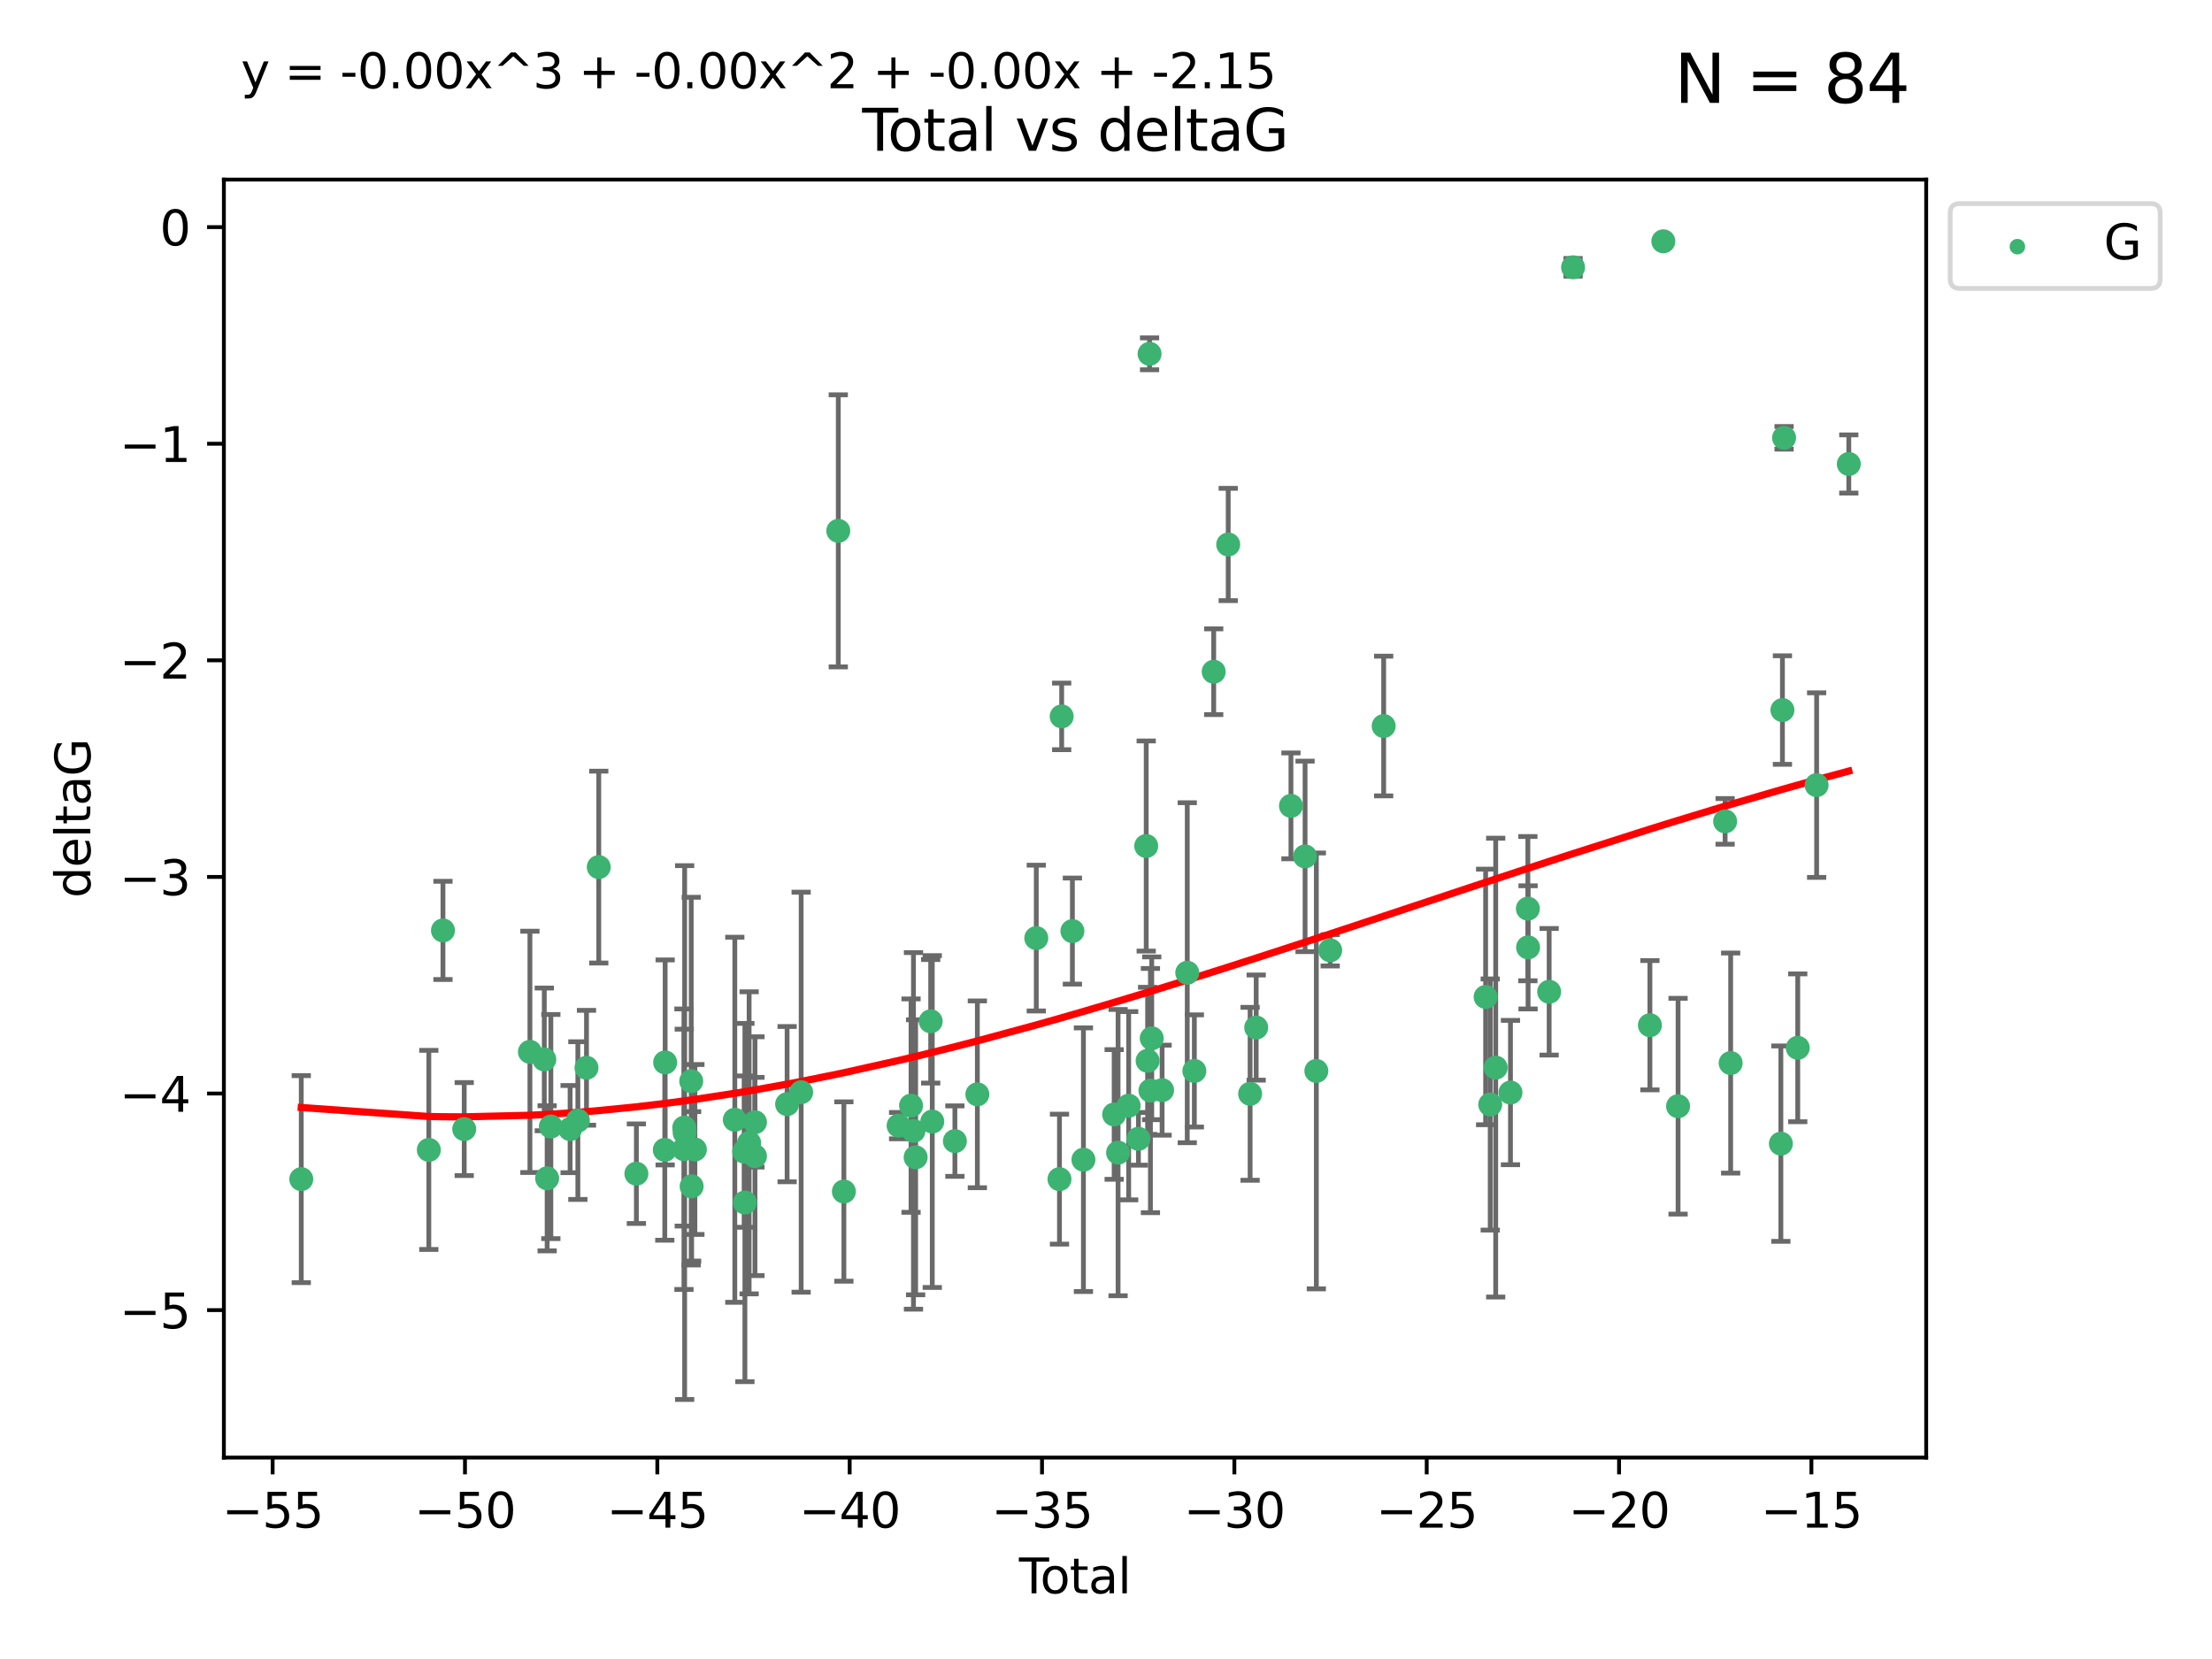 <?xml version="1.0" encoding="utf-8" standalone="no"?>
<!DOCTYPE svg PUBLIC "-//W3C//DTD SVG 1.1//EN"
  "http://www.w3.org/Graphics/SVG/1.1/DTD/svg11.dtd">
<svg xmlns:xlink="http://www.w3.org/1999/xlink" width="460.8pt" height="345.6pt" viewBox="0 0 460.8 345.6" xmlns="http://www.w3.org/2000/svg" version="1.1">
 <defs>
  <style type="text/css">*{stroke-linejoin: round; stroke-linecap: butt}</style>
 </defs>
 <g id="figure_1">
  <g id="patch_1">
   <path d="M 0 345.6 
L 460.8 345.6 
L 460.8 0 
L 0 0 
z
" style="fill: #ffffff"/>
  </g>
  <g id="axes_1">
   <g id="patch_2">
    <path d="M 46.64 303.64 
L 401.26 303.64 
L 401.26 37.411 
L 46.64 37.411 
z
" style="fill: #ffffff"/>
   </g>
   <g id="PathCollection_1">
    <defs>
     <path id="m23c3a96e91" d="M 0 1.118 
C 0.297 1.118 0.581 1 0.791 0.791 
C 1 0.581 1.118 0.297 1.118 0 
C 1.118 -0.297 1 -0.581 0.791 -0.791 
C 0.581 -1 0.297 -1.118 0 -1.118 
C -0.297 -1.118 -0.581 -1 -0.791 -0.791 
C -1 -0.581 -1.118 -0.297 -1.118 0 
C -1.118 0.297 -1 0.581 -0.791 0.791 
C -0.581 1 -0.297 1.118 0 1.118 
z
" style="stroke: #3cb371"/>
    </defs>
    <g clip-path="url(#p81a4362d02)">
     <use xlink:href="#m23c3a96e91" x="62.759" y="245.636" style="fill: #3cb371; stroke: #3cb371"/>
     <use xlink:href="#m23c3a96e91" x="89.332" y="239.545" style="fill: #3cb371; stroke: #3cb371"/>
     <use xlink:href="#m23c3a96e91" x="92.278" y="193.822" style="fill: #3cb371; stroke: #3cb371"/>
     <use xlink:href="#m23c3a96e91" x="96.706" y="235.21" style="fill: #3cb371; stroke: #3cb371"/>
     <use xlink:href="#m23c3a96e91" x="110.392" y="219.121" style="fill: #3cb371; stroke: #3cb371"/>
     <use xlink:href="#m23c3a96e91" x="113.386" y="220.694" style="fill: #3cb371; stroke: #3cb371"/>
     <use xlink:href="#m23c3a96e91" x="113.978" y="245.465" style="fill: #3cb371; stroke: #3cb371"/>
     <use xlink:href="#m23c3a96e91" x="114.753" y="234.679" style="fill: #3cb371; stroke: #3cb371"/>
     <use xlink:href="#m23c3a96e91" x="118.765" y="235.209" style="fill: #3cb371; stroke: #3cb371"/>
     <use xlink:href="#m23c3a96e91" x="120.38" y="233.438" style="fill: #3cb371; stroke: #3cb371"/>
     <use xlink:href="#m23c3a96e91" x="122.176" y="222.438" style="fill: #3cb371; stroke: #3cb371"/>
     <use xlink:href="#m23c3a96e91" x="124.733" y="180.628" style="fill: #3cb371; stroke: #3cb371"/>
     <use xlink:href="#m23c3a96e91" x="132.568" y="244.499" style="fill: #3cb371; stroke: #3cb371"/>
     <use xlink:href="#m23c3a96e91" x="138.487" y="239.542" style="fill: #3cb371; stroke: #3cb371"/>
     <use xlink:href="#m23c3a96e91" x="138.564" y="221.322" style="fill: #3cb371; stroke: #3cb371"/>
     <use xlink:href="#m23c3a96e91" x="142.481" y="239.396" style="fill: #3cb371; stroke: #3cb371"/>
     <use xlink:href="#m23c3a96e91" x="142.542" y="234.902" style="fill: #3cb371; stroke: #3cb371"/>
     <use xlink:href="#m23c3a96e91" x="142.623" y="235.937" style="fill: #3cb371; stroke: #3cb371"/>
     <use xlink:href="#m23c3a96e91" x="143.994" y="225.218" style="fill: #3cb371; stroke: #3cb371"/>
     <use xlink:href="#m23c3a96e91" x="144.079" y="247.139" style="fill: #3cb371; stroke: #3cb371"/>
     <use xlink:href="#m23c3a96e91" x="144.759" y="239.458" style="fill: #3cb371; stroke: #3cb371"/>
     <use xlink:href="#m23c3a96e91" x="153.074" y="233.267" style="fill: #3cb371; stroke: #3cb371"/>
     <use xlink:href="#m23c3a96e91" x="155.019" y="239.905" style="fill: #3cb371; stroke: #3cb371"/>
     <use xlink:href="#m23c3a96e91" x="155.176" y="250.507" style="fill: #3cb371; stroke: #3cb371"/>
     <use xlink:href="#m23c3a96e91" x="156.057" y="238.074" style="fill: #3cb371; stroke: #3cb371"/>
     <use xlink:href="#m23c3a96e91" x="157.272" y="240.856" style="fill: #3cb371; stroke: #3cb371"/>
     <use xlink:href="#m23c3a96e91" x="157.273" y="233.778" style="fill: #3cb371; stroke: #3cb371"/>
     <use xlink:href="#m23c3a96e91" x="163.968" y="230.01" style="fill: #3cb371; stroke: #3cb371"/>
     <use xlink:href="#m23c3a96e91" x="166.894" y="227.525" style="fill: #3cb371; stroke: #3cb371"/>
     <use xlink:href="#m23c3a96e91" x="174.631" y="110.585" style="fill: #3cb371; stroke: #3cb371"/>
     <use xlink:href="#m23c3a96e91" x="175.797" y="248.215" style="fill: #3cb371; stroke: #3cb371"/>
     <use xlink:href="#m23c3a96e91" x="187.195" y="234.491" style="fill: #3cb371; stroke: #3cb371"/>
     <use xlink:href="#m23c3a96e91" x="189.788" y="230.321" style="fill: #3cb371; stroke: #3cb371"/>
     <use xlink:href="#m23c3a96e91" x="190.292" y="235.588" style="fill: #3cb371; stroke: #3cb371"/>
     <use xlink:href="#m23c3a96e91" x="190.744" y="241.086" style="fill: #3cb371; stroke: #3cb371"/>
     <use xlink:href="#m23c3a96e91" x="193.881" y="212.755" style="fill: #3cb371; stroke: #3cb371"/>
     <use xlink:href="#m23c3a96e91" x="194.208" y="233.64" style="fill: #3cb371; stroke: #3cb371"/>
     <use xlink:href="#m23c3a96e91" x="198.922" y="237.715" style="fill: #3cb371; stroke: #3cb371"/>
     <use xlink:href="#m23c3a96e91" x="203.601" y="227.969" style="fill: #3cb371; stroke: #3cb371"/>
     <use xlink:href="#m23c3a96e91" x="215.876" y="195.418" style="fill: #3cb371; stroke: #3cb371"/>
     <use xlink:href="#m23c3a96e91" x="220.708" y="245.638" style="fill: #3cb371; stroke: #3cb371"/>
     <use xlink:href="#m23c3a96e91" x="221.167" y="149.237" style="fill: #3cb371; stroke: #3cb371"/>
     <use xlink:href="#m23c3a96e91" x="223.4" y="193.962" style="fill: #3cb371; stroke: #3cb371"/>
     <use xlink:href="#m23c3a96e91" x="225.699" y="241.588" style="fill: #3cb371; stroke: #3cb371"/>
     <use xlink:href="#m23c3a96e91" x="232.102" y="232.165" style="fill: #3cb371; stroke: #3cb371"/>
     <use xlink:href="#m23c3a96e91" x="232.917" y="240.11" style="fill: #3cb371; stroke: #3cb371"/>
     <use xlink:href="#m23c3a96e91" x="235.124" y="230.339" style="fill: #3cb371; stroke: #3cb371"/>
     <use xlink:href="#m23c3a96e91" x="237.154" y="237.234" style="fill: #3cb371; stroke: #3cb371"/>
     <use xlink:href="#m23c3a96e91" x="238.777" y="176.241" style="fill: #3cb371; stroke: #3cb371"/>
     <use xlink:href="#m23c3a96e91" x="239.07" y="220.986" style="fill: #3cb371; stroke: #3cb371"/>
     <use xlink:href="#m23c3a96e91" x="239.475" y="73.708" style="fill: #3cb371; stroke: #3cb371"/>
     <use xlink:href="#m23c3a96e91" x="239.656" y="227.188" style="fill: #3cb371; stroke: #3cb371"/>
     <use xlink:href="#m23c3a96e91" x="239.928" y="216.298" style="fill: #3cb371; stroke: #3cb371"/>
     <use xlink:href="#m23c3a96e91" x="242.086" y="227.101" style="fill: #3cb371; stroke: #3cb371"/>
     <use xlink:href="#m23c3a96e91" x="247.327" y="202.635" style="fill: #3cb371; stroke: #3cb371"/>
     <use xlink:href="#m23c3a96e91" x="248.806" y="223.095" style="fill: #3cb371; stroke: #3cb371"/>
     <use xlink:href="#m23c3a96e91" x="252.837" y="139.931" style="fill: #3cb371; stroke: #3cb371"/>
     <use xlink:href="#m23c3a96e91" x="255.858" y="113.426" style="fill: #3cb371; stroke: #3cb371"/>
     <use xlink:href="#m23c3a96e91" x="260.421" y="227.86" style="fill: #3cb371; stroke: #3cb371"/>
     <use xlink:href="#m23c3a96e91" x="261.688" y="214.058" style="fill: #3cb371; stroke: #3cb371"/>
     <use xlink:href="#m23c3a96e91" x="268.929" y="167.877" style="fill: #3cb371; stroke: #3cb371"/>
     <use xlink:href="#m23c3a96e91" x="271.871" y="178.402" style="fill: #3cb371; stroke: #3cb371"/>
     <use xlink:href="#m23c3a96e91" x="274.218" y="223.093" style="fill: #3cb371; stroke: #3cb371"/>
     <use xlink:href="#m23c3a96e91" x="277.105" y="197.967" style="fill: #3cb371; stroke: #3cb371"/>
     <use xlink:href="#m23c3a96e91" x="288.244" y="151.245" style="fill: #3cb371; stroke: #3cb371"/>
     <use xlink:href="#m23c3a96e91" x="309.485" y="207.68" style="fill: #3cb371; stroke: #3cb371"/>
     <use xlink:href="#m23c3a96e91" x="310.444" y="230.088" style="fill: #3cb371; stroke: #3cb371"/>
     <use xlink:href="#m23c3a96e91" x="311.583" y="222.403" style="fill: #3cb371; stroke: #3cb371"/>
     <use xlink:href="#m23c3a96e91" x="314.658" y="227.599" style="fill: #3cb371; stroke: #3cb371"/>
     <use xlink:href="#m23c3a96e91" x="318.283" y="189.289" style="fill: #3cb371; stroke: #3cb371"/>
     <use xlink:href="#m23c3a96e91" x="318.326" y="197.354" style="fill: #3cb371; stroke: #3cb371"/>
     <use xlink:href="#m23c3a96e91" x="322.716" y="206.604" style="fill: #3cb371; stroke: #3cb371"/>
     <use xlink:href="#m23c3a96e91" x="327.701" y="55.682" style="fill: #3cb371; stroke: #3cb371"/>
     <use xlink:href="#m23c3a96e91" x="343.707" y="213.569" style="fill: #3cb371; stroke: #3cb371"/>
     <use xlink:href="#m23c3a96e91" x="346.501" y="50.266" style="fill: #3cb371; stroke: #3cb371"/>
     <use xlink:href="#m23c3a96e91" x="349.572" y="230.443" style="fill: #3cb371; stroke: #3cb371"/>
     <use xlink:href="#m23c3a96e91" x="359.374" y="171.107" style="fill: #3cb371; stroke: #3cb371"/>
     <use xlink:href="#m23c3a96e91" x="360.526" y="221.454" style="fill: #3cb371; stroke: #3cb371"/>
     <use xlink:href="#m23c3a96e91" x="370.988" y="238.241" style="fill: #3cb371; stroke: #3cb371"/>
     <use xlink:href="#m23c3a96e91" x="371.313" y="147.918" style="fill: #3cb371; stroke: #3cb371"/>
     <use xlink:href="#m23c3a96e91" x="371.655" y="91.203" style="fill: #3cb371; stroke: #3cb371"/>
     <use xlink:href="#m23c3a96e91" x="374.504" y="218.278" style="fill: #3cb371; stroke: #3cb371"/>
     <use xlink:href="#m23c3a96e91" x="378.437" y="163.553" style="fill: #3cb371; stroke: #3cb371"/>
     <use xlink:href="#m23c3a96e91" x="385.141" y="96.654" style="fill: #3cb371; stroke: #3cb371"/>
    </g>
   </g>
   <g id="matplotlib.axis_1">
    <g id="xtick_1">
     <g id="line2d_1">
      <defs>
       <path id="m10e11fc783" d="M 0 0 
L 0 3.5 
" style="stroke: #000000; stroke-width: 0.8"/>
      </defs>
      <g>
       <use xlink:href="#m10e11fc783" x="56.795" y="303.64" style="stroke: #000000; stroke-width: 0.8"/>
      </g>
     </g>
     <g id="text_1">
      <!-- −55 -->
      <g transform="translate(46.243 318.238)scale(0.1 -0.1)">
       <defs>
        <path id="DejaVuSans-2212" d="M 678 2272 
L 4684 2272 
L 4684 1741 
L 678 1741 
L 678 2272 
z
" transform="scale(0.016)"/>
        <path id="DejaVuSans-35" d="M 691 4666 
L 3169 4666 
L 3169 4134 
L 1269 4134 
L 1269 2991 
Q 1406 3038 1543 3061 
Q 1681 3084 1819 3084 
Q 2600 3084 3056 2656 
Q 3513 2228 3513 1497 
Q 3513 744 3044 326 
Q 2575 -91 1722 -91 
Q 1428 -91 1123 -41 
Q 819 9 494 109 
L 494 744 
Q 775 591 1075 516 
Q 1375 441 1709 441 
Q 2250 441 2565 725 
Q 2881 1009 2881 1497 
Q 2881 1984 2565 2268 
Q 2250 2553 1709 2553 
Q 1456 2553 1204 2497 
Q 953 2441 691 2322 
L 691 4666 
z
" transform="scale(0.016)"/>
       </defs>
       <use xlink:href="#DejaVuSans-2212"/>
       <use xlink:href="#DejaVuSans-35" x="83.789"/>
       <use xlink:href="#DejaVuSans-35" x="147.412"/>
      </g>
     </g>
    </g>
    <g id="xtick_2">
     <g id="line2d_2">
      <g>
       <use xlink:href="#m10e11fc783" x="96.864" y="303.64" style="stroke: #000000; stroke-width: 0.8"/>
      </g>
     </g>
     <g id="text_2">
      <!-- −50 -->
      <g transform="translate(86.312 318.238)scale(0.1 -0.1)">
       <defs>
        <path id="DejaVuSans-30" d="M 2034 4250 
Q 1547 4250 1301 3770 
Q 1056 3291 1056 2328 
Q 1056 1369 1301 889 
Q 1547 409 2034 409 
Q 2525 409 2770 889 
Q 3016 1369 3016 2328 
Q 3016 3291 2770 3770 
Q 2525 4250 2034 4250 
z
M 2034 4750 
Q 2819 4750 3233 4129 
Q 3647 3509 3647 2328 
Q 3647 1150 3233 529 
Q 2819 -91 2034 -91 
Q 1250 -91 836 529 
Q 422 1150 422 2328 
Q 422 3509 836 4129 
Q 1250 4750 2034 4750 
z
" transform="scale(0.016)"/>
       </defs>
       <use xlink:href="#DejaVuSans-2212"/>
       <use xlink:href="#DejaVuSans-35" x="83.789"/>
       <use xlink:href="#DejaVuSans-30" x="147.412"/>
      </g>
     </g>
    </g>
    <g id="xtick_3">
     <g id="line2d_3">
      <g>
       <use xlink:href="#m10e11fc783" x="136.933" y="303.64" style="stroke: #000000; stroke-width: 0.8"/>
      </g>
     </g>
     <g id="text_3">
      <!-- −45 -->
      <g transform="translate(126.381 318.238)scale(0.1 -0.1)">
       <defs>
        <path id="DejaVuSans-34" d="M 2419 4116 
L 825 1625 
L 2419 1625 
L 2419 4116 
z
M 2253 4666 
L 3047 4666 
L 3047 1625 
L 3713 1625 
L 3713 1100 
L 3047 1100 
L 3047 0 
L 2419 0 
L 2419 1100 
L 313 1100 
L 313 1709 
L 2253 4666 
z
" transform="scale(0.016)"/>
       </defs>
       <use xlink:href="#DejaVuSans-2212"/>
       <use xlink:href="#DejaVuSans-34" x="83.789"/>
       <use xlink:href="#DejaVuSans-35" x="147.412"/>
      </g>
     </g>
    </g>
    <g id="xtick_4">
     <g id="line2d_4">
      <g>
       <use xlink:href="#m10e11fc783" x="177.003" y="303.64" style="stroke: #000000; stroke-width: 0.8"/>
      </g>
     </g>
     <g id="text_4">
      <!-- −40 -->
      <g transform="translate(166.45 318.238)scale(0.1 -0.1)">
       <use xlink:href="#DejaVuSans-2212"/>
       <use xlink:href="#DejaVuSans-34" x="83.789"/>
       <use xlink:href="#DejaVuSans-30" x="147.412"/>
      </g>
     </g>
    </g>
    <g id="xtick_5">
     <g id="line2d_5">
      <g>
       <use xlink:href="#m10e11fc783" x="217.072" y="303.64" style="stroke: #000000; stroke-width: 0.8"/>
      </g>
     </g>
     <g id="text_5">
      <!-- −35 -->
      <g transform="translate(206.519 318.238)scale(0.1 -0.1)">
       <defs>
        <path id="DejaVuSans-33" d="M 2597 2516 
Q 3050 2419 3304 2112 
Q 3559 1806 3559 1356 
Q 3559 666 3084 287 
Q 2609 -91 1734 -91 
Q 1441 -91 1130 -33 
Q 819 25 488 141 
L 488 750 
Q 750 597 1062 519 
Q 1375 441 1716 441 
Q 2309 441 2620 675 
Q 2931 909 2931 1356 
Q 2931 1769 2642 2001 
Q 2353 2234 1838 2234 
L 1294 2234 
L 1294 2753 
L 1863 2753 
Q 2328 2753 2575 2939 
Q 2822 3125 2822 3475 
Q 2822 3834 2567 4026 
Q 2313 4219 1838 4219 
Q 1578 4219 1281 4162 
Q 984 4106 628 3988 
L 628 4550 
Q 988 4650 1302 4700 
Q 1616 4750 1894 4750 
Q 2613 4750 3031 4423 
Q 3450 4097 3450 3541 
Q 3450 3153 3228 2886 
Q 3006 2619 2597 2516 
z
" transform="scale(0.016)"/>
       </defs>
       <use xlink:href="#DejaVuSans-2212"/>
       <use xlink:href="#DejaVuSans-33" x="83.789"/>
       <use xlink:href="#DejaVuSans-35" x="147.412"/>
      </g>
     </g>
    </g>
    <g id="xtick_6">
     <g id="line2d_6">
      <g>
       <use xlink:href="#m10e11fc783" x="257.141" y="303.64" style="stroke: #000000; stroke-width: 0.8"/>
      </g>
     </g>
     <g id="text_6">
      <!-- −30 -->
      <g transform="translate(246.589 318.238)scale(0.1 -0.1)">
       <use xlink:href="#DejaVuSans-2212"/>
       <use xlink:href="#DejaVuSans-33" x="83.789"/>
       <use xlink:href="#DejaVuSans-30" x="147.412"/>
      </g>
     </g>
    </g>
    <g id="xtick_7">
     <g id="line2d_7">
      <g>
       <use xlink:href="#m10e11fc783" x="297.21" y="303.64" style="stroke: #000000; stroke-width: 0.8"/>
      </g>
     </g>
     <g id="text_7">
      <!-- −25 -->
      <g transform="translate(286.658 318.238)scale(0.1 -0.1)">
       <defs>
        <path id="DejaVuSans-32" d="M 1228 531 
L 3431 531 
L 3431 0 
L 469 0 
L 469 531 
Q 828 903 1448 1529 
Q 2069 2156 2228 2338 
Q 2531 2678 2651 2914 
Q 2772 3150 2772 3378 
Q 2772 3750 2511 3984 
Q 2250 4219 1831 4219 
Q 1534 4219 1204 4116 
Q 875 4013 500 3803 
L 500 4441 
Q 881 4594 1212 4672 
Q 1544 4750 1819 4750 
Q 2544 4750 2975 4387 
Q 3406 4025 3406 3419 
Q 3406 3131 3298 2873 
Q 3191 2616 2906 2266 
Q 2828 2175 2409 1742 
Q 1991 1309 1228 531 
z
" transform="scale(0.016)"/>
       </defs>
       <use xlink:href="#DejaVuSans-2212"/>
       <use xlink:href="#DejaVuSans-32" x="83.789"/>
       <use xlink:href="#DejaVuSans-35" x="147.412"/>
      </g>
     </g>
    </g>
    <g id="xtick_8">
     <g id="line2d_8">
      <g>
       <use xlink:href="#m10e11fc783" x="337.279" y="303.64" style="stroke: #000000; stroke-width: 0.8"/>
      </g>
     </g>
     <g id="text_8">
      <!-- −20 -->
      <g transform="translate(326.727 318.238)scale(0.1 -0.1)">
       <use xlink:href="#DejaVuSans-2212"/>
       <use xlink:href="#DejaVuSans-32" x="83.789"/>
       <use xlink:href="#DejaVuSans-30" x="147.412"/>
      </g>
     </g>
    </g>
    <g id="xtick_9">
     <g id="line2d_9">
      <g>
       <use xlink:href="#m10e11fc783" x="377.348" y="303.64" style="stroke: #000000; stroke-width: 0.8"/>
      </g>
     </g>
     <g id="text_9">
      <!-- −15 -->
      <g transform="translate(366.796 318.238)scale(0.1 -0.1)">
       <defs>
        <path id="DejaVuSans-31" d="M 794 531 
L 1825 531 
L 1825 4091 
L 703 3866 
L 703 4441 
L 1819 4666 
L 2450 4666 
L 2450 531 
L 3481 531 
L 3481 0 
L 794 0 
L 794 531 
z
" transform="scale(0.016)"/>
       </defs>
       <use xlink:href="#DejaVuSans-2212"/>
       <use xlink:href="#DejaVuSans-31" x="83.789"/>
       <use xlink:href="#DejaVuSans-35" x="147.412"/>
      </g>
     </g>
    </g>
    <g id="text_10">
     <!-- Total -->
     <g transform="translate(212.273 331.917)scale(0.1 -0.1)">
      <defs>
       <path id="DejaVuSans-54" d="M -19 4666 
L 3928 4666 
L 3928 4134 
L 2272 4134 
L 2272 0 
L 1638 0 
L 1638 4134 
L -19 4134 
L -19 4666 
z
" transform="scale(0.016)"/>
       <path id="DejaVuSans-6f" d="M 1959 3097 
Q 1497 3097 1228 2736 
Q 959 2375 959 1747 
Q 959 1119 1226 758 
Q 1494 397 1959 397 
Q 2419 397 2687 759 
Q 2956 1122 2956 1747 
Q 2956 2369 2687 2733 
Q 2419 3097 1959 3097 
z
M 1959 3584 
Q 2709 3584 3137 3096 
Q 3566 2609 3566 1747 
Q 3566 888 3137 398 
Q 2709 -91 1959 -91 
Q 1206 -91 779 398 
Q 353 888 353 1747 
Q 353 2609 779 3096 
Q 1206 3584 1959 3584 
z
" transform="scale(0.016)"/>
       <path id="DejaVuSans-74" d="M 1172 4494 
L 1172 3500 
L 2356 3500 
L 2356 3053 
L 1172 3053 
L 1172 1153 
Q 1172 725 1289 603 
Q 1406 481 1766 481 
L 2356 481 
L 2356 0 
L 1766 0 
Q 1100 0 847 248 
Q 594 497 594 1153 
L 594 3053 
L 172 3053 
L 172 3500 
L 594 3500 
L 594 4494 
L 1172 4494 
z
" transform="scale(0.016)"/>
       <path id="DejaVuSans-61" d="M 2194 1759 
Q 1497 1759 1228 1600 
Q 959 1441 959 1056 
Q 959 750 1161 570 
Q 1363 391 1709 391 
Q 2188 391 2477 730 
Q 2766 1069 2766 1631 
L 2766 1759 
L 2194 1759 
z
M 3341 1997 
L 3341 0 
L 2766 0 
L 2766 531 
Q 2569 213 2275 61 
Q 1981 -91 1556 -91 
Q 1019 -91 701 211 
Q 384 513 384 1019 
Q 384 1609 779 1909 
Q 1175 2209 1959 2209 
L 2766 2209 
L 2766 2266 
Q 2766 2663 2505 2880 
Q 2244 3097 1772 3097 
Q 1472 3097 1187 3025 
Q 903 2953 641 2809 
L 641 3341 
Q 956 3463 1253 3523 
Q 1550 3584 1831 3584 
Q 2591 3584 2966 3190 
Q 3341 2797 3341 1997 
z
" transform="scale(0.016)"/>
       <path id="DejaVuSans-6c" d="M 603 4863 
L 1178 4863 
L 1178 0 
L 603 0 
L 603 4863 
z
" transform="scale(0.016)"/>
      </defs>
      <use xlink:href="#DejaVuSans-54"/>
      <use xlink:href="#DejaVuSans-6f" x="44.084"/>
      <use xlink:href="#DejaVuSans-74" x="105.266"/>
      <use xlink:href="#DejaVuSans-61" x="144.475"/>
      <use xlink:href="#DejaVuSans-6c" x="205.754"/>
     </g>
    </g>
   </g>
   <g id="matplotlib.axis_2">
    <g id="ytick_1">
     <g id="line2d_10">
      <defs>
       <path id="m336a439558" d="M 0 0 
L -3.5 0 
" style="stroke: #000000; stroke-width: 0.8"/>
      </defs>
      <g>
       <use xlink:href="#m336a439558" x="46.64" y="272.918" style="stroke: #000000; stroke-width: 0.8"/>
      </g>
     </g>
     <g id="text_11">
      <!-- −5 -->
      <g transform="translate(24.898 276.717)scale(0.1 -0.1)">
       <use xlink:href="#DejaVuSans-2212"/>
       <use xlink:href="#DejaVuSans-35" x="83.789"/>
      </g>
     </g>
    </g>
    <g id="ytick_2">
     <g id="line2d_11">
      <g>
       <use xlink:href="#m336a439558" x="46.64" y="227.798" style="stroke: #000000; stroke-width: 0.8"/>
      </g>
     </g>
     <g id="text_12">
      <!-- −4 -->
      <g transform="translate(24.898 231.598)scale(0.1 -0.1)">
       <use xlink:href="#DejaVuSans-2212"/>
       <use xlink:href="#DejaVuSans-34" x="83.789"/>
      </g>
     </g>
    </g>
    <g id="ytick_3">
     <g id="line2d_12">
      <g>
       <use xlink:href="#m336a439558" x="46.64" y="182.678" style="stroke: #000000; stroke-width: 0.8"/>
      </g>
     </g>
     <g id="text_13">
      <!-- −3 -->
      <g transform="translate(24.898 186.478)scale(0.1 -0.1)">
       <use xlink:href="#DejaVuSans-2212"/>
       <use xlink:href="#DejaVuSans-33" x="83.789"/>
      </g>
     </g>
    </g>
    <g id="ytick_4">
     <g id="line2d_13">
      <g>
       <use xlink:href="#m336a439558" x="46.64" y="137.559" style="stroke: #000000; stroke-width: 0.8"/>
      </g>
     </g>
     <g id="text_14">
      <!-- −2 -->
      <g transform="translate(24.898 141.358)scale(0.1 -0.1)">
       <use xlink:href="#DejaVuSans-2212"/>
       <use xlink:href="#DejaVuSans-32" x="83.789"/>
      </g>
     </g>
    </g>
    <g id="ytick_5">
     <g id="line2d_14">
      <g>
       <use xlink:href="#m336a439558" x="46.64" y="92.439" style="stroke: #000000; stroke-width: 0.8"/>
      </g>
     </g>
     <g id="text_15">
      <!-- −1 -->
      <g transform="translate(24.898 96.238)scale(0.1 -0.1)">
       <use xlink:href="#DejaVuSans-2212"/>
       <use xlink:href="#DejaVuSans-31" x="83.789"/>
      </g>
     </g>
    </g>
    <g id="ytick_6">
     <g id="line2d_15">
      <g>
       <use xlink:href="#m336a439558" x="46.64" y="47.319" style="stroke: #000000; stroke-width: 0.8"/>
      </g>
     </g>
     <g id="text_16">
      <!-- 0 -->
      <g transform="translate(33.278 51.118)scale(0.1 -0.1)">
       <use xlink:href="#DejaVuSans-30"/>
      </g>
     </g>
    </g>
    <g id="text_17">
     <!-- deltaG -->
     <g transform="translate(18.818 187.064)rotate(-90)scale(0.1 -0.1)">
      <defs>
       <path id="DejaVuSans-64" d="M 2906 2969 
L 2906 4863 
L 3481 4863 
L 3481 0 
L 2906 0 
L 2906 525 
Q 2725 213 2448 61 
Q 2172 -91 1784 -91 
Q 1150 -91 751 415 
Q 353 922 353 1747 
Q 353 2572 751 3078 
Q 1150 3584 1784 3584 
Q 2172 3584 2448 3432 
Q 2725 3281 2906 2969 
z
M 947 1747 
Q 947 1113 1208 752 
Q 1469 391 1925 391 
Q 2381 391 2643 752 
Q 2906 1113 2906 1747 
Q 2906 2381 2643 2742 
Q 2381 3103 1925 3103 
Q 1469 3103 1208 2742 
Q 947 2381 947 1747 
z
" transform="scale(0.016)"/>
       <path id="DejaVuSans-65" d="M 3597 1894 
L 3597 1613 
L 953 1613 
Q 991 1019 1311 708 
Q 1631 397 2203 397 
Q 2534 397 2845 478 
Q 3156 559 3463 722 
L 3463 178 
Q 3153 47 2828 -22 
Q 2503 -91 2169 -91 
Q 1331 -91 842 396 
Q 353 884 353 1716 
Q 353 2575 817 3079 
Q 1281 3584 2069 3584 
Q 2775 3584 3186 3129 
Q 3597 2675 3597 1894 
z
M 3022 2063 
Q 3016 2534 2758 2815 
Q 2500 3097 2075 3097 
Q 1594 3097 1305 2825 
Q 1016 2553 972 2059 
L 3022 2063 
z
" transform="scale(0.016)"/>
       <path id="DejaVuSans-47" d="M 3809 666 
L 3809 1919 
L 2778 1919 
L 2778 2438 
L 4434 2438 
L 4434 434 
Q 4069 175 3628 42 
Q 3188 -91 2688 -91 
Q 1594 -91 976 548 
Q 359 1188 359 2328 
Q 359 3472 976 4111 
Q 1594 4750 2688 4750 
Q 3144 4750 3555 4637 
Q 3966 4525 4313 4306 
L 4313 3634 
Q 3963 3931 3569 4081 
Q 3175 4231 2741 4231 
Q 1884 4231 1454 3753 
Q 1025 3275 1025 2328 
Q 1025 1384 1454 906 
Q 1884 428 2741 428 
Q 3075 428 3337 486 
Q 3600 544 3809 666 
z
" transform="scale(0.016)"/>
      </defs>
      <use xlink:href="#DejaVuSans-64"/>
      <use xlink:href="#DejaVuSans-65" x="63.477"/>
      <use xlink:href="#DejaVuSans-6c" x="125"/>
      <use xlink:href="#DejaVuSans-74" x="152.783"/>
      <use xlink:href="#DejaVuSans-61" x="191.992"/>
      <use xlink:href="#DejaVuSans-47" x="253.271"/>
     </g>
    </g>
   </g>
   <g id="LineCollection_1">
    <path d="M 62.759 267.198 
L 62.759 224.073 
" clip-path="url(#p81a4362d02)" style="fill: none; stroke: #696969"/>
    <path d="M 89.332 260.283 
L 89.332 218.806 
" clip-path="url(#p81a4362d02)" style="fill: none; stroke: #696969"/>
    <path d="M 92.278 204.051 
L 92.278 183.593 
" clip-path="url(#p81a4362d02)" style="fill: none; stroke: #696969"/>
    <path d="M 96.706 244.896 
L 96.706 225.523 
" clip-path="url(#p81a4362d02)" style="fill: none; stroke: #696969"/>
    <path d="M 110.392 244.252 
L 110.392 193.99 
" clip-path="url(#p81a4362d02)" style="fill: none; stroke: #696969"/>
    <path d="M 113.386 235.555 
L 113.386 205.832 
" clip-path="url(#p81a4362d02)" style="fill: none; stroke: #696969"/>
    <path d="M 113.978 260.581 
L 113.978 230.349 
" clip-path="url(#p81a4362d02)" style="fill: none; stroke: #696969"/>
    <path d="M 114.753 258.027 
L 114.753 211.332 
" clip-path="url(#p81a4362d02)" style="fill: none; stroke: #696969"/>
    <path d="M 118.765 244.293 
L 118.765 226.126 
" clip-path="url(#p81a4362d02)" style="fill: none; stroke: #696969"/>
    <path d="M 120.38 249.866 
L 120.38 217.01 
" clip-path="url(#p81a4362d02)" style="fill: none; stroke: #696969"/>
    <path d="M 122.176 234.399 
L 122.176 210.477 
" clip-path="url(#p81a4362d02)" style="fill: none; stroke: #696969"/>
    <path d="M 124.733 200.612 
L 124.733 160.644 
" clip-path="url(#p81a4362d02)" style="fill: none; stroke: #696969"/>
    <path d="M 132.568 254.873 
L 132.568 234.125 
" clip-path="url(#p81a4362d02)" style="fill: none; stroke: #696969"/>
    <path d="M 138.487 258.359 
L 138.487 220.725 
" clip-path="url(#p81a4362d02)" style="fill: none; stroke: #696969"/>
    <path d="M 138.564 242.676 
L 138.564 199.969 
" clip-path="url(#p81a4362d02)" style="fill: none; stroke: #696969"/>
    <path d="M 142.481 268.614 
L 142.481 210.178 
" clip-path="url(#p81a4362d02)" style="fill: none; stroke: #696969"/>
    <path d="M 142.542 255.409 
L 142.542 214.396 
" clip-path="url(#p81a4362d02)" style="fill: none; stroke: #696969"/>
    <path d="M 142.623 291.539 
L 142.623 180.336 
" clip-path="url(#p81a4362d02)" style="fill: none; stroke: #696969"/>
    <path d="M 143.994 263.519 
L 143.994 186.917 
" clip-path="url(#p81a4362d02)" style="fill: none; stroke: #696969"/>
    <path d="M 144.079 262.704 
L 144.079 231.574 
" clip-path="url(#p81a4362d02)" style="fill: none; stroke: #696969"/>
    <path d="M 144.759 257.155 
L 144.759 221.76 
" clip-path="url(#p81a4362d02)" style="fill: none; stroke: #696969"/>
    <path d="M 153.074 271.293 
L 153.074 195.242 
" clip-path="url(#p81a4362d02)" style="fill: none; stroke: #696969"/>
    <path d="M 155.019 255.67 
L 155.019 224.14 
" clip-path="url(#p81a4362d02)" style="fill: none; stroke: #696969"/>
    <path d="M 155.176 287.827 
L 155.176 213.187 
" clip-path="url(#p81a4362d02)" style="fill: none; stroke: #696969"/>
    <path d="M 156.057 269.539 
L 156.057 206.608 
" clip-path="url(#p81a4362d02)" style="fill: none; stroke: #696969"/>
    <path d="M 157.272 265.736 
L 157.272 215.976 
" clip-path="url(#p81a4362d02)" style="fill: none; stroke: #696969"/>
    <path d="M 157.273 243.123 
L 157.273 224.432 
" clip-path="url(#p81a4362d02)" style="fill: none; stroke: #696969"/>
    <path d="M 163.968 246.181 
L 163.968 213.838 
" clip-path="url(#p81a4362d02)" style="fill: none; stroke: #696969"/>
    <path d="M 166.894 269.191 
L 166.894 185.858 
" clip-path="url(#p81a4362d02)" style="fill: none; stroke: #696969"/>
    <path d="M 174.631 138.926 
L 174.631 82.244 
" clip-path="url(#p81a4362d02)" style="fill: none; stroke: #696969"/>
    <path d="M 175.797 266.897 
L 175.797 229.533 
" clip-path="url(#p81a4362d02)" style="fill: none; stroke: #696969"/>
    <path d="M 187.195 237.236 
L 187.195 231.747 
" clip-path="url(#p81a4362d02)" style="fill: none; stroke: #696969"/>
    <path d="M 189.788 252.551 
L 189.788 208.09 
" clip-path="url(#p81a4362d02)" style="fill: none; stroke: #696969"/>
    <path d="M 190.292 272.729 
L 190.292 198.446 
" clip-path="url(#p81a4362d02)" style="fill: none; stroke: #696969"/>
    <path d="M 190.744 269.728 
L 190.744 212.445 
" clip-path="url(#p81a4362d02)" style="fill: none; stroke: #696969"/>
    <path d="M 193.881 225.622 
L 193.881 199.887 
" clip-path="url(#p81a4362d02)" style="fill: none; stroke: #696969"/>
    <path d="M 194.208 268.206 
L 194.208 199.074 
" clip-path="url(#p81a4362d02)" style="fill: none; stroke: #696969"/>
    <path d="M 198.922 245.053 
L 198.922 230.377 
" clip-path="url(#p81a4362d02)" style="fill: none; stroke: #696969"/>
    <path d="M 203.601 247.429 
L 203.601 208.509 
" clip-path="url(#p81a4362d02)" style="fill: none; stroke: #696969"/>
    <path d="M 215.876 210.604 
L 215.876 180.232 
" clip-path="url(#p81a4362d02)" style="fill: none; stroke: #696969"/>
    <path d="M 220.708 259.171 
L 220.708 232.105 
" clip-path="url(#p81a4362d02)" style="fill: none; stroke: #696969"/>
    <path d="M 221.167 156.175 
L 221.167 142.299 
" clip-path="url(#p81a4362d02)" style="fill: none; stroke: #696969"/>
    <path d="M 223.4 205.006 
L 223.4 182.917 
" clip-path="url(#p81a4362d02)" style="fill: none; stroke: #696969"/>
    <path d="M 225.699 269.045 
L 225.699 214.131 
" clip-path="url(#p81a4362d02)" style="fill: none; stroke: #696969"/>
    <path d="M 232.102 245.672 
L 232.102 218.658 
" clip-path="url(#p81a4362d02)" style="fill: none; stroke: #696969"/>
    <path d="M 232.917 269.924 
L 232.917 210.295 
" clip-path="url(#p81a4362d02)" style="fill: none; stroke: #696969"/>
    <path d="M 235.124 249.949 
L 235.124 210.73 
" clip-path="url(#p81a4362d02)" style="fill: none; stroke: #696969"/>
    <path d="M 237.154 242.726 
L 237.154 231.742 
" clip-path="url(#p81a4362d02)" style="fill: none; stroke: #696969"/>
    <path d="M 238.777 198.125 
L 238.777 154.357 
" clip-path="url(#p81a4362d02)" style="fill: none; stroke: #696969"/>
    <path d="M 239.07 236.302 
L 239.07 205.67 
" clip-path="url(#p81a4362d02)" style="fill: none; stroke: #696969"/>
    <path d="M 239.475 77.029 
L 239.475 70.387 
" clip-path="url(#p81a4362d02)" style="fill: none; stroke: #696969"/>
    <path d="M 239.656 252.626 
L 239.656 201.75 
" clip-path="url(#p81a4362d02)" style="fill: none; stroke: #696969"/>
    <path d="M 239.928 233.251 
L 239.928 199.345 
" clip-path="url(#p81a4362d02)" style="fill: none; stroke: #696969"/>
    <path d="M 242.086 236.473 
L 242.086 217.729 
" clip-path="url(#p81a4362d02)" style="fill: none; stroke: #696969"/>
    <path d="M 247.327 238.046 
L 247.327 167.224 
" clip-path="url(#p81a4362d02)" style="fill: none; stroke: #696969"/>
    <path d="M 248.806 234.78 
L 248.806 211.409 
" clip-path="url(#p81a4362d02)" style="fill: none; stroke: #696969"/>
    <path d="M 252.837 148.86 
L 252.837 131.003 
" clip-path="url(#p81a4362d02)" style="fill: none; stroke: #696969"/>
    <path d="M 255.858 125.126 
L 255.858 101.726 
" clip-path="url(#p81a4362d02)" style="fill: none; stroke: #696969"/>
    <path d="M 260.421 245.871 
L 260.421 209.849 
" clip-path="url(#p81a4362d02)" style="fill: none; stroke: #696969"/>
    <path d="M 261.688 225.009 
L 261.688 203.107 
" clip-path="url(#p81a4362d02)" style="fill: none; stroke: #696969"/>
    <path d="M 268.929 178.901 
L 268.929 156.854 
" clip-path="url(#p81a4362d02)" style="fill: none; stroke: #696969"/>
    <path d="M 271.871 198.246 
L 271.871 158.558 
" clip-path="url(#p81a4362d02)" style="fill: none; stroke: #696969"/>
    <path d="M 274.218 268.493 
L 274.218 177.694 
" clip-path="url(#p81a4362d02)" style="fill: none; stroke: #696969"/>
    <path d="M 277.105 201.228 
L 277.105 194.707 
" clip-path="url(#p81a4362d02)" style="fill: none; stroke: #696969"/>
    <path d="M 288.244 165.798 
L 288.244 136.692 
" clip-path="url(#p81a4362d02)" style="fill: none; stroke: #696969"/>
    <path d="M 309.485 234.3 
L 309.485 181.06 
" clip-path="url(#p81a4362d02)" style="fill: none; stroke: #696969"/>
    <path d="M 310.444 256.245 
L 310.444 203.932 
" clip-path="url(#p81a4362d02)" style="fill: none; stroke: #696969"/>
    <path d="M 311.583 270.191 
L 311.583 174.614 
" clip-path="url(#p81a4362d02)" style="fill: none; stroke: #696969"/>
    <path d="M 314.658 242.632 
L 314.658 212.565 
" clip-path="url(#p81a4362d02)" style="fill: none; stroke: #696969"/>
    <path d="M 318.283 204.314 
L 318.283 174.263 
" clip-path="url(#p81a4362d02)" style="fill: none; stroke: #696969"/>
    <path d="M 318.326 210.183 
L 318.326 184.526 
" clip-path="url(#p81a4362d02)" style="fill: none; stroke: #696969"/>
    <path d="M 322.716 219.792 
L 322.716 193.416 
" clip-path="url(#p81a4362d02)" style="fill: none; stroke: #696969"/>
    <path d="M 327.701 57.528 
L 327.701 53.836 
" clip-path="url(#p81a4362d02)" style="fill: none; stroke: #696969"/>
    <path d="M 343.707 227.037 
L 343.707 200.101 
" clip-path="url(#p81a4362d02)" style="fill: none; stroke: #696969"/>
    <path d="M 346.501 51.019 
L 346.501 49.513 
" clip-path="url(#p81a4362d02)" style="fill: none; stroke: #696969"/>
    <path d="M 349.572 252.918 
L 349.572 207.968 
" clip-path="url(#p81a4362d02)" style="fill: none; stroke: #696969"/>
    <path d="M 359.374 175.859 
L 359.374 166.355 
" clip-path="url(#p81a4362d02)" style="fill: none; stroke: #696969"/>
    <path d="M 360.526 244.379 
L 360.526 198.529 
" clip-path="url(#p81a4362d02)" style="fill: none; stroke: #696969"/>
    <path d="M 370.988 258.591 
L 370.988 217.891 
" clip-path="url(#p81a4362d02)" style="fill: none; stroke: #696969"/>
    <path d="M 371.313 159.22 
L 371.313 136.615 
" clip-path="url(#p81a4362d02)" style="fill: none; stroke: #696969"/>
    <path d="M 371.655 93.561 
L 371.655 88.845 
" clip-path="url(#p81a4362d02)" style="fill: none; stroke: #696969"/>
    <path d="M 374.504 233.678 
L 374.504 202.879 
" clip-path="url(#p81a4362d02)" style="fill: none; stroke: #696969"/>
    <path d="M 378.437 182.778 
L 378.437 144.329 
" clip-path="url(#p81a4362d02)" style="fill: none; stroke: #696969"/>
    <path d="M 385.141 102.717 
L 385.141 90.592 
" clip-path="url(#p81a4362d02)" style="fill: none; stroke: #696969"/>
   </g>
   <g id="line2d_16">
    <defs>
     <path id="mb796f55f7d" d="M 2 0 
L -2 -0 
" style="stroke: #696969"/>
    </defs>
    <g clip-path="url(#p81a4362d02)">
     <use xlink:href="#mb796f55f7d" x="62.759" y="267.198" style="fill: #696969; stroke: #696969"/>
     <use xlink:href="#mb796f55f7d" x="89.332" y="260.283" style="fill: #696969; stroke: #696969"/>
     <use xlink:href="#mb796f55f7d" x="92.278" y="204.051" style="fill: #696969; stroke: #696969"/>
     <use xlink:href="#mb796f55f7d" x="96.706" y="244.896" style="fill: #696969; stroke: #696969"/>
     <use xlink:href="#mb796f55f7d" x="110.392" y="244.252" style="fill: #696969; stroke: #696969"/>
     <use xlink:href="#mb796f55f7d" x="113.386" y="235.555" style="fill: #696969; stroke: #696969"/>
     <use xlink:href="#mb796f55f7d" x="113.978" y="260.581" style="fill: #696969; stroke: #696969"/>
     <use xlink:href="#mb796f55f7d" x="114.753" y="258.027" style="fill: #696969; stroke: #696969"/>
     <use xlink:href="#mb796f55f7d" x="118.765" y="244.293" style="fill: #696969; stroke: #696969"/>
     <use xlink:href="#mb796f55f7d" x="120.38" y="249.866" style="fill: #696969; stroke: #696969"/>
     <use xlink:href="#mb796f55f7d" x="122.176" y="234.399" style="fill: #696969; stroke: #696969"/>
     <use xlink:href="#mb796f55f7d" x="124.733" y="200.612" style="fill: #696969; stroke: #696969"/>
     <use xlink:href="#mb796f55f7d" x="132.568" y="254.873" style="fill: #696969; stroke: #696969"/>
     <use xlink:href="#mb796f55f7d" x="138.487" y="258.359" style="fill: #696969; stroke: #696969"/>
     <use xlink:href="#mb796f55f7d" x="138.564" y="242.676" style="fill: #696969; stroke: #696969"/>
     <use xlink:href="#mb796f55f7d" x="142.481" y="268.614" style="fill: #696969; stroke: #696969"/>
     <use xlink:href="#mb796f55f7d" x="142.542" y="255.409" style="fill: #696969; stroke: #696969"/>
     <use xlink:href="#mb796f55f7d" x="142.623" y="291.539" style="fill: #696969; stroke: #696969"/>
     <use xlink:href="#mb796f55f7d" x="143.994" y="263.519" style="fill: #696969; stroke: #696969"/>
     <use xlink:href="#mb796f55f7d" x="144.079" y="262.704" style="fill: #696969; stroke: #696969"/>
     <use xlink:href="#mb796f55f7d" x="144.759" y="257.155" style="fill: #696969; stroke: #696969"/>
     <use xlink:href="#mb796f55f7d" x="153.074" y="271.293" style="fill: #696969; stroke: #696969"/>
     <use xlink:href="#mb796f55f7d" x="155.019" y="255.67" style="fill: #696969; stroke: #696969"/>
     <use xlink:href="#mb796f55f7d" x="155.176" y="287.827" style="fill: #696969; stroke: #696969"/>
     <use xlink:href="#mb796f55f7d" x="156.057" y="269.539" style="fill: #696969; stroke: #696969"/>
     <use xlink:href="#mb796f55f7d" x="157.272" y="265.736" style="fill: #696969; stroke: #696969"/>
     <use xlink:href="#mb796f55f7d" x="157.273" y="243.123" style="fill: #696969; stroke: #696969"/>
     <use xlink:href="#mb796f55f7d" x="163.968" y="246.181" style="fill: #696969; stroke: #696969"/>
     <use xlink:href="#mb796f55f7d" x="166.894" y="269.191" style="fill: #696969; stroke: #696969"/>
     <use xlink:href="#mb796f55f7d" x="174.631" y="138.926" style="fill: #696969; stroke: #696969"/>
     <use xlink:href="#mb796f55f7d" x="175.797" y="266.897" style="fill: #696969; stroke: #696969"/>
     <use xlink:href="#mb796f55f7d" x="187.195" y="237.236" style="fill: #696969; stroke: #696969"/>
     <use xlink:href="#mb796f55f7d" x="189.788" y="252.551" style="fill: #696969; stroke: #696969"/>
     <use xlink:href="#mb796f55f7d" x="190.292" y="272.729" style="fill: #696969; stroke: #696969"/>
     <use xlink:href="#mb796f55f7d" x="190.744" y="269.728" style="fill: #696969; stroke: #696969"/>
     <use xlink:href="#mb796f55f7d" x="193.881" y="225.622" style="fill: #696969; stroke: #696969"/>
     <use xlink:href="#mb796f55f7d" x="194.208" y="268.206" style="fill: #696969; stroke: #696969"/>
     <use xlink:href="#mb796f55f7d" x="198.922" y="245.053" style="fill: #696969; stroke: #696969"/>
     <use xlink:href="#mb796f55f7d" x="203.601" y="247.429" style="fill: #696969; stroke: #696969"/>
     <use xlink:href="#mb796f55f7d" x="215.876" y="210.604" style="fill: #696969; stroke: #696969"/>
     <use xlink:href="#mb796f55f7d" x="220.708" y="259.171" style="fill: #696969; stroke: #696969"/>
     <use xlink:href="#mb796f55f7d" x="221.167" y="156.175" style="fill: #696969; stroke: #696969"/>
     <use xlink:href="#mb796f55f7d" x="223.4" y="205.006" style="fill: #696969; stroke: #696969"/>
     <use xlink:href="#mb796f55f7d" x="225.699" y="269.045" style="fill: #696969; stroke: #696969"/>
     <use xlink:href="#mb796f55f7d" x="232.102" y="245.672" style="fill: #696969; stroke: #696969"/>
     <use xlink:href="#mb796f55f7d" x="232.917" y="269.924" style="fill: #696969; stroke: #696969"/>
     <use xlink:href="#mb796f55f7d" x="235.124" y="249.949" style="fill: #696969; stroke: #696969"/>
     <use xlink:href="#mb796f55f7d" x="237.154" y="242.726" style="fill: #696969; stroke: #696969"/>
     <use xlink:href="#mb796f55f7d" x="238.777" y="198.125" style="fill: #696969; stroke: #696969"/>
     <use xlink:href="#mb796f55f7d" x="239.07" y="236.302" style="fill: #696969; stroke: #696969"/>
     <use xlink:href="#mb796f55f7d" x="239.475" y="77.029" style="fill: #696969; stroke: #696969"/>
     <use xlink:href="#mb796f55f7d" x="239.656" y="252.626" style="fill: #696969; stroke: #696969"/>
     <use xlink:href="#mb796f55f7d" x="239.928" y="233.251" style="fill: #696969; stroke: #696969"/>
     <use xlink:href="#mb796f55f7d" x="242.086" y="236.473" style="fill: #696969; stroke: #696969"/>
     <use xlink:href="#mb796f55f7d" x="247.327" y="238.046" style="fill: #696969; stroke: #696969"/>
     <use xlink:href="#mb796f55f7d" x="248.806" y="234.78" style="fill: #696969; stroke: #696969"/>
     <use xlink:href="#mb796f55f7d" x="252.837" y="148.86" style="fill: #696969; stroke: #696969"/>
     <use xlink:href="#mb796f55f7d" x="255.858" y="125.126" style="fill: #696969; stroke: #696969"/>
     <use xlink:href="#mb796f55f7d" x="260.421" y="245.871" style="fill: #696969; stroke: #696969"/>
     <use xlink:href="#mb796f55f7d" x="261.688" y="225.009" style="fill: #696969; stroke: #696969"/>
     <use xlink:href="#mb796f55f7d" x="268.929" y="178.901" style="fill: #696969; stroke: #696969"/>
     <use xlink:href="#mb796f55f7d" x="271.871" y="198.246" style="fill: #696969; stroke: #696969"/>
     <use xlink:href="#mb796f55f7d" x="274.218" y="268.493" style="fill: #696969; stroke: #696969"/>
     <use xlink:href="#mb796f55f7d" x="277.105" y="201.228" style="fill: #696969; stroke: #696969"/>
     <use xlink:href="#mb796f55f7d" x="288.244" y="165.798" style="fill: #696969; stroke: #696969"/>
     <use xlink:href="#mb796f55f7d" x="309.485" y="234.3" style="fill: #696969; stroke: #696969"/>
     <use xlink:href="#mb796f55f7d" x="310.444" y="256.245" style="fill: #696969; stroke: #696969"/>
     <use xlink:href="#mb796f55f7d" x="311.583" y="270.191" style="fill: #696969; stroke: #696969"/>
     <use xlink:href="#mb796f55f7d" x="314.658" y="242.632" style="fill: #696969; stroke: #696969"/>
     <use xlink:href="#mb796f55f7d" x="318.283" y="204.314" style="fill: #696969; stroke: #696969"/>
     <use xlink:href="#mb796f55f7d" x="318.326" y="210.183" style="fill: #696969; stroke: #696969"/>
     <use xlink:href="#mb796f55f7d" x="322.716" y="219.792" style="fill: #696969; stroke: #696969"/>
     <use xlink:href="#mb796f55f7d" x="327.701" y="57.528" style="fill: #696969; stroke: #696969"/>
     <use xlink:href="#mb796f55f7d" x="343.707" y="227.037" style="fill: #696969; stroke: #696969"/>
     <use xlink:href="#mb796f55f7d" x="346.501" y="51.019" style="fill: #696969; stroke: #696969"/>
     <use xlink:href="#mb796f55f7d" x="349.572" y="252.918" style="fill: #696969; stroke: #696969"/>
     <use xlink:href="#mb796f55f7d" x="359.374" y="175.859" style="fill: #696969; stroke: #696969"/>
     <use xlink:href="#mb796f55f7d" x="360.526" y="244.379" style="fill: #696969; stroke: #696969"/>
     <use xlink:href="#mb796f55f7d" x="370.988" y="258.591" style="fill: #696969; stroke: #696969"/>
     <use xlink:href="#mb796f55f7d" x="371.313" y="159.22" style="fill: #696969; stroke: #696969"/>
     <use xlink:href="#mb796f55f7d" x="371.655" y="93.561" style="fill: #696969; stroke: #696969"/>
     <use xlink:href="#mb796f55f7d" x="374.504" y="233.678" style="fill: #696969; stroke: #696969"/>
     <use xlink:href="#mb796f55f7d" x="378.437" y="182.778" style="fill: #696969; stroke: #696969"/>
     <use xlink:href="#mb796f55f7d" x="385.141" y="102.717" style="fill: #696969; stroke: #696969"/>
    </g>
   </g>
   <g id="line2d_17">
    <g clip-path="url(#p81a4362d02)">
     <use xlink:href="#mb796f55f7d" x="62.759" y="224.073" style="fill: #696969; stroke: #696969"/>
     <use xlink:href="#mb796f55f7d" x="89.332" y="218.806" style="fill: #696969; stroke: #696969"/>
     <use xlink:href="#mb796f55f7d" x="92.278" y="183.593" style="fill: #696969; stroke: #696969"/>
     <use xlink:href="#mb796f55f7d" x="96.706" y="225.523" style="fill: #696969; stroke: #696969"/>
     <use xlink:href="#mb796f55f7d" x="110.392" y="193.99" style="fill: #696969; stroke: #696969"/>
     <use xlink:href="#mb796f55f7d" x="113.386" y="205.832" style="fill: #696969; stroke: #696969"/>
     <use xlink:href="#mb796f55f7d" x="113.978" y="230.349" style="fill: #696969; stroke: #696969"/>
     <use xlink:href="#mb796f55f7d" x="114.753" y="211.332" style="fill: #696969; stroke: #696969"/>
     <use xlink:href="#mb796f55f7d" x="118.765" y="226.126" style="fill: #696969; stroke: #696969"/>
     <use xlink:href="#mb796f55f7d" x="120.38" y="217.01" style="fill: #696969; stroke: #696969"/>
     <use xlink:href="#mb796f55f7d" x="122.176" y="210.477" style="fill: #696969; stroke: #696969"/>
     <use xlink:href="#mb796f55f7d" x="124.733" y="160.644" style="fill: #696969; stroke: #696969"/>
     <use xlink:href="#mb796f55f7d" x="132.568" y="234.125" style="fill: #696969; stroke: #696969"/>
     <use xlink:href="#mb796f55f7d" x="138.487" y="220.725" style="fill: #696969; stroke: #696969"/>
     <use xlink:href="#mb796f55f7d" x="138.564" y="199.969" style="fill: #696969; stroke: #696969"/>
     <use xlink:href="#mb796f55f7d" x="142.481" y="210.178" style="fill: #696969; stroke: #696969"/>
     <use xlink:href="#mb796f55f7d" x="142.542" y="214.396" style="fill: #696969; stroke: #696969"/>
     <use xlink:href="#mb796f55f7d" x="142.623" y="180.336" style="fill: #696969; stroke: #696969"/>
     <use xlink:href="#mb796f55f7d" x="143.994" y="186.917" style="fill: #696969; stroke: #696969"/>
     <use xlink:href="#mb796f55f7d" x="144.079" y="231.574" style="fill: #696969; stroke: #696969"/>
     <use xlink:href="#mb796f55f7d" x="144.759" y="221.76" style="fill: #696969; stroke: #696969"/>
     <use xlink:href="#mb796f55f7d" x="153.074" y="195.242" style="fill: #696969; stroke: #696969"/>
     <use xlink:href="#mb796f55f7d" x="155.019" y="224.14" style="fill: #696969; stroke: #696969"/>
     <use xlink:href="#mb796f55f7d" x="155.176" y="213.187" style="fill: #696969; stroke: #696969"/>
     <use xlink:href="#mb796f55f7d" x="156.057" y="206.608" style="fill: #696969; stroke: #696969"/>
     <use xlink:href="#mb796f55f7d" x="157.272" y="215.976" style="fill: #696969; stroke: #696969"/>
     <use xlink:href="#mb796f55f7d" x="157.273" y="224.432" style="fill: #696969; stroke: #696969"/>
     <use xlink:href="#mb796f55f7d" x="163.968" y="213.838" style="fill: #696969; stroke: #696969"/>
     <use xlink:href="#mb796f55f7d" x="166.894" y="185.858" style="fill: #696969; stroke: #696969"/>
     <use xlink:href="#mb796f55f7d" x="174.631" y="82.244" style="fill: #696969; stroke: #696969"/>
     <use xlink:href="#mb796f55f7d" x="175.797" y="229.533" style="fill: #696969; stroke: #696969"/>
     <use xlink:href="#mb796f55f7d" x="187.195" y="231.747" style="fill: #696969; stroke: #696969"/>
     <use xlink:href="#mb796f55f7d" x="189.788" y="208.09" style="fill: #696969; stroke: #696969"/>
     <use xlink:href="#mb796f55f7d" x="190.292" y="198.446" style="fill: #696969; stroke: #696969"/>
     <use xlink:href="#mb796f55f7d" x="190.744" y="212.445" style="fill: #696969; stroke: #696969"/>
     <use xlink:href="#mb796f55f7d" x="193.881" y="199.887" style="fill: #696969; stroke: #696969"/>
     <use xlink:href="#mb796f55f7d" x="194.208" y="199.074" style="fill: #696969; stroke: #696969"/>
     <use xlink:href="#mb796f55f7d" x="198.922" y="230.377" style="fill: #696969; stroke: #696969"/>
     <use xlink:href="#mb796f55f7d" x="203.601" y="208.509" style="fill: #696969; stroke: #696969"/>
     <use xlink:href="#mb796f55f7d" x="215.876" y="180.232" style="fill: #696969; stroke: #696969"/>
     <use xlink:href="#mb796f55f7d" x="220.708" y="232.105" style="fill: #696969; stroke: #696969"/>
     <use xlink:href="#mb796f55f7d" x="221.167" y="142.299" style="fill: #696969; stroke: #696969"/>
     <use xlink:href="#mb796f55f7d" x="223.4" y="182.917" style="fill: #696969; stroke: #696969"/>
     <use xlink:href="#mb796f55f7d" x="225.699" y="214.131" style="fill: #696969; stroke: #696969"/>
     <use xlink:href="#mb796f55f7d" x="232.102" y="218.658" style="fill: #696969; stroke: #696969"/>
     <use xlink:href="#mb796f55f7d" x="232.917" y="210.295" style="fill: #696969; stroke: #696969"/>
     <use xlink:href="#mb796f55f7d" x="235.124" y="210.73" style="fill: #696969; stroke: #696969"/>
     <use xlink:href="#mb796f55f7d" x="237.154" y="231.742" style="fill: #696969; stroke: #696969"/>
     <use xlink:href="#mb796f55f7d" x="238.777" y="154.357" style="fill: #696969; stroke: #696969"/>
     <use xlink:href="#mb796f55f7d" x="239.07" y="205.67" style="fill: #696969; stroke: #696969"/>
     <use xlink:href="#mb796f55f7d" x="239.475" y="70.387" style="fill: #696969; stroke: #696969"/>
     <use xlink:href="#mb796f55f7d" x="239.656" y="201.75" style="fill: #696969; stroke: #696969"/>
     <use xlink:href="#mb796f55f7d" x="239.928" y="199.345" style="fill: #696969; stroke: #696969"/>
     <use xlink:href="#mb796f55f7d" x="242.086" y="217.729" style="fill: #696969; stroke: #696969"/>
     <use xlink:href="#mb796f55f7d" x="247.327" y="167.224" style="fill: #696969; stroke: #696969"/>
     <use xlink:href="#mb796f55f7d" x="248.806" y="211.409" style="fill: #696969; stroke: #696969"/>
     <use xlink:href="#mb796f55f7d" x="252.837" y="131.003" style="fill: #696969; stroke: #696969"/>
     <use xlink:href="#mb796f55f7d" x="255.858" y="101.726" style="fill: #696969; stroke: #696969"/>
     <use xlink:href="#mb796f55f7d" x="260.421" y="209.849" style="fill: #696969; stroke: #696969"/>
     <use xlink:href="#mb796f55f7d" x="261.688" y="203.107" style="fill: #696969; stroke: #696969"/>
     <use xlink:href="#mb796f55f7d" x="268.929" y="156.854" style="fill: #696969; stroke: #696969"/>
     <use xlink:href="#mb796f55f7d" x="271.871" y="158.558" style="fill: #696969; stroke: #696969"/>
     <use xlink:href="#mb796f55f7d" x="274.218" y="177.694" style="fill: #696969; stroke: #696969"/>
     <use xlink:href="#mb796f55f7d" x="277.105" y="194.707" style="fill: #696969; stroke: #696969"/>
     <use xlink:href="#mb796f55f7d" x="288.244" y="136.692" style="fill: #696969; stroke: #696969"/>
     <use xlink:href="#mb796f55f7d" x="309.485" y="181.06" style="fill: #696969; stroke: #696969"/>
     <use xlink:href="#mb796f55f7d" x="310.444" y="203.932" style="fill: #696969; stroke: #696969"/>
     <use xlink:href="#mb796f55f7d" x="311.583" y="174.614" style="fill: #696969; stroke: #696969"/>
     <use xlink:href="#mb796f55f7d" x="314.658" y="212.565" style="fill: #696969; stroke: #696969"/>
     <use xlink:href="#mb796f55f7d" x="318.283" y="174.263" style="fill: #696969; stroke: #696969"/>
     <use xlink:href="#mb796f55f7d" x="318.326" y="184.526" style="fill: #696969; stroke: #696969"/>
     <use xlink:href="#mb796f55f7d" x="322.716" y="193.416" style="fill: #696969; stroke: #696969"/>
     <use xlink:href="#mb796f55f7d" x="327.701" y="53.836" style="fill: #696969; stroke: #696969"/>
     <use xlink:href="#mb796f55f7d" x="343.707" y="200.101" style="fill: #696969; stroke: #696969"/>
     <use xlink:href="#mb796f55f7d" x="346.501" y="49.513" style="fill: #696969; stroke: #696969"/>
     <use xlink:href="#mb796f55f7d" x="349.572" y="207.968" style="fill: #696969; stroke: #696969"/>
     <use xlink:href="#mb796f55f7d" x="359.374" y="166.355" style="fill: #696969; stroke: #696969"/>
     <use xlink:href="#mb796f55f7d" x="360.526" y="198.529" style="fill: #696969; stroke: #696969"/>
     <use xlink:href="#mb796f55f7d" x="370.988" y="217.891" style="fill: #696969; stroke: #696969"/>
     <use xlink:href="#mb796f55f7d" x="371.313" y="136.615" style="fill: #696969; stroke: #696969"/>
     <use xlink:href="#mb796f55f7d" x="371.655" y="88.845" style="fill: #696969; stroke: #696969"/>
     <use xlink:href="#mb796f55f7d" x="374.504" y="202.879" style="fill: #696969; stroke: #696969"/>
     <use xlink:href="#mb796f55f7d" x="378.437" y="144.329" style="fill: #696969; stroke: #696969"/>
     <use xlink:href="#mb796f55f7d" x="385.141" y="90.592" style="fill: #696969; stroke: #696969"/>
    </g>
   </g>
   <g id="line2d_18">
    <path d="M 62.759 230.714 
L 89.332 232.586 
L 92.278 232.638 
L 96.706 232.661 
L 110.392 232.327 
L 113.386 232.175 
L 113.978 232.141 
L 114.753 232.096 
L 118.765 231.833 
L 120.38 231.714 
L 122.176 231.572 
L 124.733 231.355 
L 132.568 230.573 
L 138.487 229.871 
L 138.564 229.861 
L 142.481 229.345 
L 142.542 229.336 
L 142.623 229.325 
L 143.994 229.135 
L 144.079 229.123 
L 144.759 229.026 
L 153.074 227.755 
L 155.019 227.434 
L 155.176 227.407 
L 156.057 227.258 
L 157.272 227.05 
L 157.273 227.05 
L 163.968 225.842 
L 166.894 225.283 
L 174.631 223.716 
L 175.797 223.469 
L 187.195 220.919 
L 189.788 220.304 
L 190.292 220.184 
L 190.744 220.075 
L 193.881 219.311 
L 194.208 219.23 
L 198.922 218.049 
L 203.601 216.84 
L 215.876 213.514 
L 220.708 212.148 
L 221.167 212.017 
L 223.4 211.374 
L 225.699 210.706 
L 232.102 208.814 
L 232.917 208.57 
L 235.124 207.906 
L 237.154 207.291 
L 238.777 206.796 
L 239.07 206.706 
L 239.475 206.582 
L 239.656 206.527 
L 239.928 206.444 
L 242.086 205.78 
L 247.327 204.15 
L 248.806 203.686 
L 252.837 202.412 
L 255.858 201.451 
L 260.421 199.986 
L 261.688 199.578 
L 268.929 197.225 
L 271.871 196.262 
L 274.218 195.491 
L 277.105 194.541 
L 288.244 190.852 
L 309.485 183.796 
L 310.444 183.479 
L 311.583 183.103 
L 314.658 182.088 
L 318.283 180.895 
L 318.326 180.881 
L 322.716 179.444 
L 327.701 177.823 
L 343.707 172.718 
L 346.501 171.846 
L 349.572 170.896 
L 359.374 167.92 
L 360.526 167.577 
L 370.988 164.529 
L 371.313 164.437 
L 371.655 164.339 
L 374.504 163.535 
L 378.437 162.442 
L 385.141 160.629 
" clip-path="url(#p81a4362d02)" style="fill: none; stroke: #ff0000; stroke-width: 1.5; stroke-linecap: square"/>
   </g>
   <g id="line2d_19">
    <defs>
     <path id="m6ce66dfccc" d="M 0 2 
C 0.53 2 1.039 1.789 1.414 1.414 
C 1.789 1.039 2 0.53 2 0 
C 2 -0.53 1.789 -1.039 1.414 -1.414 
C 1.039 -1.789 0.53 -2 0 -2 
C -0.53 -2 -1.039 -1.789 -1.414 -1.414 
C -1.789 -1.039 -2 -0.53 -2 0 
C -2 0.53 -1.789 1.039 -1.414 1.414 
C -1.039 1.789 -0.53 2 0 2 
z
" style="stroke: #3cb371"/>
    </defs>
    <g clip-path="url(#p81a4362d02)">
     <use xlink:href="#m6ce66dfccc" x="62.759" y="245.636" style="fill: #3cb371; stroke: #3cb371"/>
     <use xlink:href="#m6ce66dfccc" x="89.332" y="239.545" style="fill: #3cb371; stroke: #3cb371"/>
     <use xlink:href="#m6ce66dfccc" x="92.278" y="193.822" style="fill: #3cb371; stroke: #3cb371"/>
     <use xlink:href="#m6ce66dfccc" x="96.706" y="235.21" style="fill: #3cb371; stroke: #3cb371"/>
     <use xlink:href="#m6ce66dfccc" x="110.392" y="219.121" style="fill: #3cb371; stroke: #3cb371"/>
     <use xlink:href="#m6ce66dfccc" x="113.386" y="220.694" style="fill: #3cb371; stroke: #3cb371"/>
     <use xlink:href="#m6ce66dfccc" x="113.978" y="245.465" style="fill: #3cb371; stroke: #3cb371"/>
     <use xlink:href="#m6ce66dfccc" x="114.753" y="234.679" style="fill: #3cb371; stroke: #3cb371"/>
     <use xlink:href="#m6ce66dfccc" x="118.765" y="235.209" style="fill: #3cb371; stroke: #3cb371"/>
     <use xlink:href="#m6ce66dfccc" x="120.38" y="233.438" style="fill: #3cb371; stroke: #3cb371"/>
     <use xlink:href="#m6ce66dfccc" x="122.176" y="222.438" style="fill: #3cb371; stroke: #3cb371"/>
     <use xlink:href="#m6ce66dfccc" x="124.733" y="180.628" style="fill: #3cb371; stroke: #3cb371"/>
     <use xlink:href="#m6ce66dfccc" x="132.568" y="244.499" style="fill: #3cb371; stroke: #3cb371"/>
     <use xlink:href="#m6ce66dfccc" x="138.487" y="239.542" style="fill: #3cb371; stroke: #3cb371"/>
     <use xlink:href="#m6ce66dfccc" x="138.564" y="221.322" style="fill: #3cb371; stroke: #3cb371"/>
     <use xlink:href="#m6ce66dfccc" x="142.481" y="239.396" style="fill: #3cb371; stroke: #3cb371"/>
     <use xlink:href="#m6ce66dfccc" x="142.542" y="234.902" style="fill: #3cb371; stroke: #3cb371"/>
     <use xlink:href="#m6ce66dfccc" x="142.623" y="235.937" style="fill: #3cb371; stroke: #3cb371"/>
     <use xlink:href="#m6ce66dfccc" x="143.994" y="225.218" style="fill: #3cb371; stroke: #3cb371"/>
     <use xlink:href="#m6ce66dfccc" x="144.079" y="247.139" style="fill: #3cb371; stroke: #3cb371"/>
     <use xlink:href="#m6ce66dfccc" x="144.759" y="239.458" style="fill: #3cb371; stroke: #3cb371"/>
     <use xlink:href="#m6ce66dfccc" x="153.074" y="233.267" style="fill: #3cb371; stroke: #3cb371"/>
     <use xlink:href="#m6ce66dfccc" x="155.019" y="239.905" style="fill: #3cb371; stroke: #3cb371"/>
     <use xlink:href="#m6ce66dfccc" x="155.176" y="250.507" style="fill: #3cb371; stroke: #3cb371"/>
     <use xlink:href="#m6ce66dfccc" x="156.057" y="238.074" style="fill: #3cb371; stroke: #3cb371"/>
     <use xlink:href="#m6ce66dfccc" x="157.272" y="240.856" style="fill: #3cb371; stroke: #3cb371"/>
     <use xlink:href="#m6ce66dfccc" x="157.273" y="233.778" style="fill: #3cb371; stroke: #3cb371"/>
     <use xlink:href="#m6ce66dfccc" x="163.968" y="230.01" style="fill: #3cb371; stroke: #3cb371"/>
     <use xlink:href="#m6ce66dfccc" x="166.894" y="227.525" style="fill: #3cb371; stroke: #3cb371"/>
     <use xlink:href="#m6ce66dfccc" x="174.631" y="110.585" style="fill: #3cb371; stroke: #3cb371"/>
     <use xlink:href="#m6ce66dfccc" x="175.797" y="248.215" style="fill: #3cb371; stroke: #3cb371"/>
     <use xlink:href="#m6ce66dfccc" x="187.195" y="234.491" style="fill: #3cb371; stroke: #3cb371"/>
     <use xlink:href="#m6ce66dfccc" x="189.788" y="230.321" style="fill: #3cb371; stroke: #3cb371"/>
     <use xlink:href="#m6ce66dfccc" x="190.292" y="235.588" style="fill: #3cb371; stroke: #3cb371"/>
     <use xlink:href="#m6ce66dfccc" x="190.744" y="241.086" style="fill: #3cb371; stroke: #3cb371"/>
     <use xlink:href="#m6ce66dfccc" x="193.881" y="212.755" style="fill: #3cb371; stroke: #3cb371"/>
     <use xlink:href="#m6ce66dfccc" x="194.208" y="233.64" style="fill: #3cb371; stroke: #3cb371"/>
     <use xlink:href="#m6ce66dfccc" x="198.922" y="237.715" style="fill: #3cb371; stroke: #3cb371"/>
     <use xlink:href="#m6ce66dfccc" x="203.601" y="227.969" style="fill: #3cb371; stroke: #3cb371"/>
     <use xlink:href="#m6ce66dfccc" x="215.876" y="195.418" style="fill: #3cb371; stroke: #3cb371"/>
     <use xlink:href="#m6ce66dfccc" x="220.708" y="245.638" style="fill: #3cb371; stroke: #3cb371"/>
     <use xlink:href="#m6ce66dfccc" x="221.167" y="149.237" style="fill: #3cb371; stroke: #3cb371"/>
     <use xlink:href="#m6ce66dfccc" x="223.4" y="193.962" style="fill: #3cb371; stroke: #3cb371"/>
     <use xlink:href="#m6ce66dfccc" x="225.699" y="241.588" style="fill: #3cb371; stroke: #3cb371"/>
     <use xlink:href="#m6ce66dfccc" x="232.102" y="232.165" style="fill: #3cb371; stroke: #3cb371"/>
     <use xlink:href="#m6ce66dfccc" x="232.917" y="240.11" style="fill: #3cb371; stroke: #3cb371"/>
     <use xlink:href="#m6ce66dfccc" x="235.124" y="230.339" style="fill: #3cb371; stroke: #3cb371"/>
     <use xlink:href="#m6ce66dfccc" x="237.154" y="237.234" style="fill: #3cb371; stroke: #3cb371"/>
     <use xlink:href="#m6ce66dfccc" x="238.777" y="176.241" style="fill: #3cb371; stroke: #3cb371"/>
     <use xlink:href="#m6ce66dfccc" x="239.07" y="220.986" style="fill: #3cb371; stroke: #3cb371"/>
     <use xlink:href="#m6ce66dfccc" x="239.475" y="73.708" style="fill: #3cb371; stroke: #3cb371"/>
     <use xlink:href="#m6ce66dfccc" x="239.656" y="227.188" style="fill: #3cb371; stroke: #3cb371"/>
     <use xlink:href="#m6ce66dfccc" x="239.928" y="216.298" style="fill: #3cb371; stroke: #3cb371"/>
     <use xlink:href="#m6ce66dfccc" x="242.086" y="227.101" style="fill: #3cb371; stroke: #3cb371"/>
     <use xlink:href="#m6ce66dfccc" x="247.327" y="202.635" style="fill: #3cb371; stroke: #3cb371"/>
     <use xlink:href="#m6ce66dfccc" x="248.806" y="223.095" style="fill: #3cb371; stroke: #3cb371"/>
     <use xlink:href="#m6ce66dfccc" x="252.837" y="139.931" style="fill: #3cb371; stroke: #3cb371"/>
     <use xlink:href="#m6ce66dfccc" x="255.858" y="113.426" style="fill: #3cb371; stroke: #3cb371"/>
     <use xlink:href="#m6ce66dfccc" x="260.421" y="227.86" style="fill: #3cb371; stroke: #3cb371"/>
     <use xlink:href="#m6ce66dfccc" x="261.688" y="214.058" style="fill: #3cb371; stroke: #3cb371"/>
     <use xlink:href="#m6ce66dfccc" x="268.929" y="167.877" style="fill: #3cb371; stroke: #3cb371"/>
     <use xlink:href="#m6ce66dfccc" x="271.871" y="178.402" style="fill: #3cb371; stroke: #3cb371"/>
     <use xlink:href="#m6ce66dfccc" x="274.218" y="223.093" style="fill: #3cb371; stroke: #3cb371"/>
     <use xlink:href="#m6ce66dfccc" x="277.105" y="197.967" style="fill: #3cb371; stroke: #3cb371"/>
     <use xlink:href="#m6ce66dfccc" x="288.244" y="151.245" style="fill: #3cb371; stroke: #3cb371"/>
     <use xlink:href="#m6ce66dfccc" x="309.485" y="207.68" style="fill: #3cb371; stroke: #3cb371"/>
     <use xlink:href="#m6ce66dfccc" x="310.444" y="230.088" style="fill: #3cb371; stroke: #3cb371"/>
     <use xlink:href="#m6ce66dfccc" x="311.583" y="222.403" style="fill: #3cb371; stroke: #3cb371"/>
     <use xlink:href="#m6ce66dfccc" x="314.658" y="227.599" style="fill: #3cb371; stroke: #3cb371"/>
     <use xlink:href="#m6ce66dfccc" x="318.283" y="189.289" style="fill: #3cb371; stroke: #3cb371"/>
     <use xlink:href="#m6ce66dfccc" x="318.326" y="197.354" style="fill: #3cb371; stroke: #3cb371"/>
     <use xlink:href="#m6ce66dfccc" x="322.716" y="206.604" style="fill: #3cb371; stroke: #3cb371"/>
     <use xlink:href="#m6ce66dfccc" x="327.701" y="55.682" style="fill: #3cb371; stroke: #3cb371"/>
     <use xlink:href="#m6ce66dfccc" x="343.707" y="213.569" style="fill: #3cb371; stroke: #3cb371"/>
     <use xlink:href="#m6ce66dfccc" x="346.501" y="50.266" style="fill: #3cb371; stroke: #3cb371"/>
     <use xlink:href="#m6ce66dfccc" x="349.572" y="230.443" style="fill: #3cb371; stroke: #3cb371"/>
     <use xlink:href="#m6ce66dfccc" x="359.374" y="171.107" style="fill: #3cb371; stroke: #3cb371"/>
     <use xlink:href="#m6ce66dfccc" x="360.526" y="221.454" style="fill: #3cb371; stroke: #3cb371"/>
     <use xlink:href="#m6ce66dfccc" x="370.988" y="238.241" style="fill: #3cb371; stroke: #3cb371"/>
     <use xlink:href="#m6ce66dfccc" x="371.313" y="147.918" style="fill: #3cb371; stroke: #3cb371"/>
     <use xlink:href="#m6ce66dfccc" x="371.655" y="91.203" style="fill: #3cb371; stroke: #3cb371"/>
     <use xlink:href="#m6ce66dfccc" x="374.504" y="218.278" style="fill: #3cb371; stroke: #3cb371"/>
     <use xlink:href="#m6ce66dfccc" x="378.437" y="163.553" style="fill: #3cb371; stroke: #3cb371"/>
     <use xlink:href="#m6ce66dfccc" x="385.141" y="96.654" style="fill: #3cb371; stroke: #3cb371"/>
    </g>
   </g>
   <g id="patch_3">
    <path d="M 46.64 303.64 
L 46.64 37.411 
" style="fill: none; stroke: #000000; stroke-width: 0.8; stroke-linejoin: miter; stroke-linecap: square"/>
   </g>
   <g id="patch_4">
    <path d="M 401.26 303.64 
L 401.26 37.411 
" style="fill: none; stroke: #000000; stroke-width: 0.8; stroke-linejoin: miter; stroke-linecap: square"/>
   </g>
   <g id="patch_5">
    <path d="M 46.64 303.64 
L 401.26 303.64 
" style="fill: none; stroke: #000000; stroke-width: 0.8; stroke-linejoin: miter; stroke-linecap: square"/>
   </g>
   <g id="patch_6">
    <path d="M 46.64 37.411 
L 401.26 37.411 
" style="fill: none; stroke: #000000; stroke-width: 0.8; stroke-linejoin: miter; stroke-linecap: square"/>
   </g>
   <g id="text_18">
    <!-- N = 84 -->
    <g transform="translate(348.795 21.426)scale(0.14 -0.14)">
     <defs>
      <path id="DejaVuSans-4e" d="M 628 4666 
L 1478 4666 
L 3547 763 
L 3547 4666 
L 4159 4666 
L 4159 0 
L 3309 0 
L 1241 3903 
L 1241 0 
L 628 0 
L 628 4666 
z
" transform="scale(0.016)"/>
      <path id="DejaVuSans-20" transform="scale(0.016)"/>
      <path id="DejaVuSans-3d" d="M 678 2906 
L 4684 2906 
L 4684 2381 
L 678 2381 
L 678 2906 
z
M 678 1631 
L 4684 1631 
L 4684 1100 
L 678 1100 
L 678 1631 
z
" transform="scale(0.016)"/>
      <path id="DejaVuSans-38" d="M 2034 2216 
Q 1584 2216 1326 1975 
Q 1069 1734 1069 1313 
Q 1069 891 1326 650 
Q 1584 409 2034 409 
Q 2484 409 2743 651 
Q 3003 894 3003 1313 
Q 3003 1734 2745 1975 
Q 2488 2216 2034 2216 
z
M 1403 2484 
Q 997 2584 770 2862 
Q 544 3141 544 3541 
Q 544 4100 942 4425 
Q 1341 4750 2034 4750 
Q 2731 4750 3128 4425 
Q 3525 4100 3525 3541 
Q 3525 3141 3298 2862 
Q 3072 2584 2669 2484 
Q 3125 2378 3379 2068 
Q 3634 1759 3634 1313 
Q 3634 634 3220 271 
Q 2806 -91 2034 -91 
Q 1263 -91 848 271 
Q 434 634 434 1313 
Q 434 1759 690 2068 
Q 947 2378 1403 2484 
z
M 1172 3481 
Q 1172 3119 1398 2916 
Q 1625 2713 2034 2713 
Q 2441 2713 2670 2916 
Q 2900 3119 2900 3481 
Q 2900 3844 2670 4047 
Q 2441 4250 2034 4250 
Q 1625 4250 1398 4047 
Q 1172 3844 1172 3481 
z
" transform="scale(0.016)"/>
     </defs>
     <use xlink:href="#DejaVuSans-4e"/>
     <use xlink:href="#DejaVuSans-20" x="74.805"/>
     <use xlink:href="#DejaVuSans-3d" x="106.592"/>
     <use xlink:href="#DejaVuSans-20" x="190.381"/>
     <use xlink:href="#DejaVuSans-38" x="222.168"/>
     <use xlink:href="#DejaVuSans-34" x="285.791"/>
    </g>
   </g>
   <g id="text_19">
    <!-- y = -0.00x^3 + -0.00x^2 + -0.00x + -2.15 -->
    <g transform="translate(50.186 18.387)scale(0.1 -0.1)">
     <defs>
      <path id="DejaVuSans-79" d="M 2059 -325 
Q 1816 -950 1584 -1140 
Q 1353 -1331 966 -1331 
L 506 -1331 
L 506 -850 
L 844 -850 
Q 1081 -850 1212 -737 
Q 1344 -625 1503 -206 
L 1606 56 
L 191 3500 
L 800 3500 
L 1894 763 
L 2988 3500 
L 3597 3500 
L 2059 -325 
z
" transform="scale(0.016)"/>
      <path id="DejaVuSans-2d" d="M 313 2009 
L 1997 2009 
L 1997 1497 
L 313 1497 
L 313 2009 
z
" transform="scale(0.016)"/>
      <path id="DejaVuSans-2e" d="M 684 794 
L 1344 794 
L 1344 0 
L 684 0 
L 684 794 
z
" transform="scale(0.016)"/>
      <path id="DejaVuSans-78" d="M 3513 3500 
L 2247 1797 
L 3578 0 
L 2900 0 
L 1881 1375 
L 863 0 
L 184 0 
L 1544 1831 
L 300 3500 
L 978 3500 
L 1906 2253 
L 2834 3500 
L 3513 3500 
z
" transform="scale(0.016)"/>
      <path id="DejaVuSans-5e" d="M 2988 4666 
L 4684 2925 
L 4056 2925 
L 2681 4159 
L 1306 2925 
L 678 2925 
L 2375 4666 
L 2988 4666 
z
" transform="scale(0.016)"/>
      <path id="DejaVuSans-2b" d="M 2944 4013 
L 2944 2272 
L 4684 2272 
L 4684 1741 
L 2944 1741 
L 2944 0 
L 2419 0 
L 2419 1741 
L 678 1741 
L 678 2272 
L 2419 2272 
L 2419 4013 
L 2944 4013 
z
" transform="scale(0.016)"/>
     </defs>
     <use xlink:href="#DejaVuSans-79"/>
     <use xlink:href="#DejaVuSans-20" x="59.18"/>
     <use xlink:href="#DejaVuSans-3d" x="90.967"/>
     <use xlink:href="#DejaVuSans-20" x="174.756"/>
     <use xlink:href="#DejaVuSans-2d" x="206.543"/>
     <use xlink:href="#DejaVuSans-30" x="242.627"/>
     <use xlink:href="#DejaVuSans-2e" x="306.25"/>
     <use xlink:href="#DejaVuSans-30" x="338.037"/>
     <use xlink:href="#DejaVuSans-30" x="401.66"/>
     <use xlink:href="#DejaVuSans-78" x="465.283"/>
     <use xlink:href="#DejaVuSans-5e" x="524.463"/>
     <use xlink:href="#DejaVuSans-33" x="608.252"/>
     <use xlink:href="#DejaVuSans-20" x="671.875"/>
     <use xlink:href="#DejaVuSans-2b" x="703.662"/>
     <use xlink:href="#DejaVuSans-20" x="787.451"/>
     <use xlink:href="#DejaVuSans-2d" x="819.238"/>
     <use xlink:href="#DejaVuSans-30" x="855.322"/>
     <use xlink:href="#DejaVuSans-2e" x="918.945"/>
     <use xlink:href="#DejaVuSans-30" x="950.732"/>
     <use xlink:href="#DejaVuSans-30" x="1014.355"/>
     <use xlink:href="#DejaVuSans-78" x="1077.979"/>
     <use xlink:href="#DejaVuSans-5e" x="1137.158"/>
     <use xlink:href="#DejaVuSans-32" x="1220.947"/>
     <use xlink:href="#DejaVuSans-20" x="1284.57"/>
     <use xlink:href="#DejaVuSans-2b" x="1316.357"/>
     <use xlink:href="#DejaVuSans-20" x="1400.146"/>
     <use xlink:href="#DejaVuSans-2d" x="1431.934"/>
     <use xlink:href="#DejaVuSans-30" x="1468.018"/>
     <use xlink:href="#DejaVuSans-2e" x="1531.641"/>
     <use xlink:href="#DejaVuSans-30" x="1563.428"/>
     <use xlink:href="#DejaVuSans-30" x="1627.051"/>
     <use xlink:href="#DejaVuSans-78" x="1690.674"/>
     <use xlink:href="#DejaVuSans-20" x="1749.854"/>
     <use xlink:href="#DejaVuSans-2b" x="1781.641"/>
     <use xlink:href="#DejaVuSans-20" x="1865.43"/>
     <use xlink:href="#DejaVuSans-2d" x="1897.217"/>
     <use xlink:href="#DejaVuSans-32" x="1933.301"/>
     <use xlink:href="#DejaVuSans-2e" x="1996.924"/>
     <use xlink:href="#DejaVuSans-31" x="2028.711"/>
     <use xlink:href="#DejaVuSans-35" x="2092.334"/>
    </g>
   </g>
   <g id="text_20">
    <!-- Total vs deltaG -->
    <g transform="translate(179.602 31.411)scale(0.12 -0.12)">
     <defs>
      <path id="DejaVuSans-76" d="M 191 3500 
L 800 3500 
L 1894 563 
L 2988 3500 
L 3597 3500 
L 2284 0 
L 1503 0 
L 191 3500 
z
" transform="scale(0.016)"/>
      <path id="DejaVuSans-73" d="M 2834 3397 
L 2834 2853 
Q 2591 2978 2328 3040 
Q 2066 3103 1784 3103 
Q 1356 3103 1142 2972 
Q 928 2841 928 2578 
Q 928 2378 1081 2264 
Q 1234 2150 1697 2047 
L 1894 2003 
Q 2506 1872 2764 1633 
Q 3022 1394 3022 966 
Q 3022 478 2636 193 
Q 2250 -91 1575 -91 
Q 1294 -91 989 -36 
Q 684 19 347 128 
L 347 722 
Q 666 556 975 473 
Q 1284 391 1588 391 
Q 1994 391 2212 530 
Q 2431 669 2431 922 
Q 2431 1156 2273 1281 
Q 2116 1406 1581 1522 
L 1381 1569 
Q 847 1681 609 1914 
Q 372 2147 372 2553 
Q 372 3047 722 3315 
Q 1072 3584 1716 3584 
Q 2034 3584 2315 3537 
Q 2597 3491 2834 3397 
z
" transform="scale(0.016)"/>
     </defs>
     <use xlink:href="#DejaVuSans-54"/>
     <use xlink:href="#DejaVuSans-6f" x="44.084"/>
     <use xlink:href="#DejaVuSans-74" x="105.266"/>
     <use xlink:href="#DejaVuSans-61" x="144.475"/>
     <use xlink:href="#DejaVuSans-6c" x="205.754"/>
     <use xlink:href="#DejaVuSans-20" x="233.537"/>
     <use xlink:href="#DejaVuSans-76" x="265.324"/>
     <use xlink:href="#DejaVuSans-73" x="324.504"/>
     <use xlink:href="#DejaVuSans-20" x="376.604"/>
     <use xlink:href="#DejaVuSans-64" x="408.391"/>
     <use xlink:href="#DejaVuSans-65" x="471.867"/>
     <use xlink:href="#DejaVuSans-6c" x="533.391"/>
     <use xlink:href="#DejaVuSans-74" x="561.174"/>
     <use xlink:href="#DejaVuSans-61" x="600.383"/>
     <use xlink:href="#DejaVuSans-47" x="661.662"/>
    </g>
   </g>
   <g id="legend_1">
    <g id="patch_7">
     <path d="M 408.26 60.089 
L 448.008 60.089 
Q 450.008 60.089 450.008 58.089 
L 450.008 44.411 
Q 450.008 42.411 448.008 42.411 
L 408.26 42.411 
Q 406.26 42.411 406.26 44.411 
L 406.26 58.089 
Q 406.26 60.089 408.26 60.089 
z
" style="fill: #ffffff; opacity: 0.8; stroke: #cccccc; stroke-linejoin: miter"/>
    </g>
    <g id="PathCollection_2">
     <g>
      <use xlink:href="#m23c3a96e91" x="420.26" y="51.385" style="fill: #3cb371; stroke: #3cb371"/>
     </g>
    </g>
    <g id="text_21">
     <!-- G -->
     <g transform="translate(438.26 54.01)scale(0.1 -0.1)">
      <use xlink:href="#DejaVuSans-47"/>
     </g>
    </g>
   </g>
  </g>
 </g>
 <defs>
  <clipPath id="p81a4362d02">
   <rect x="46.64" y="37.411" width="354.62" height="266.229"/>
  </clipPath>
 </defs>
</svg>
